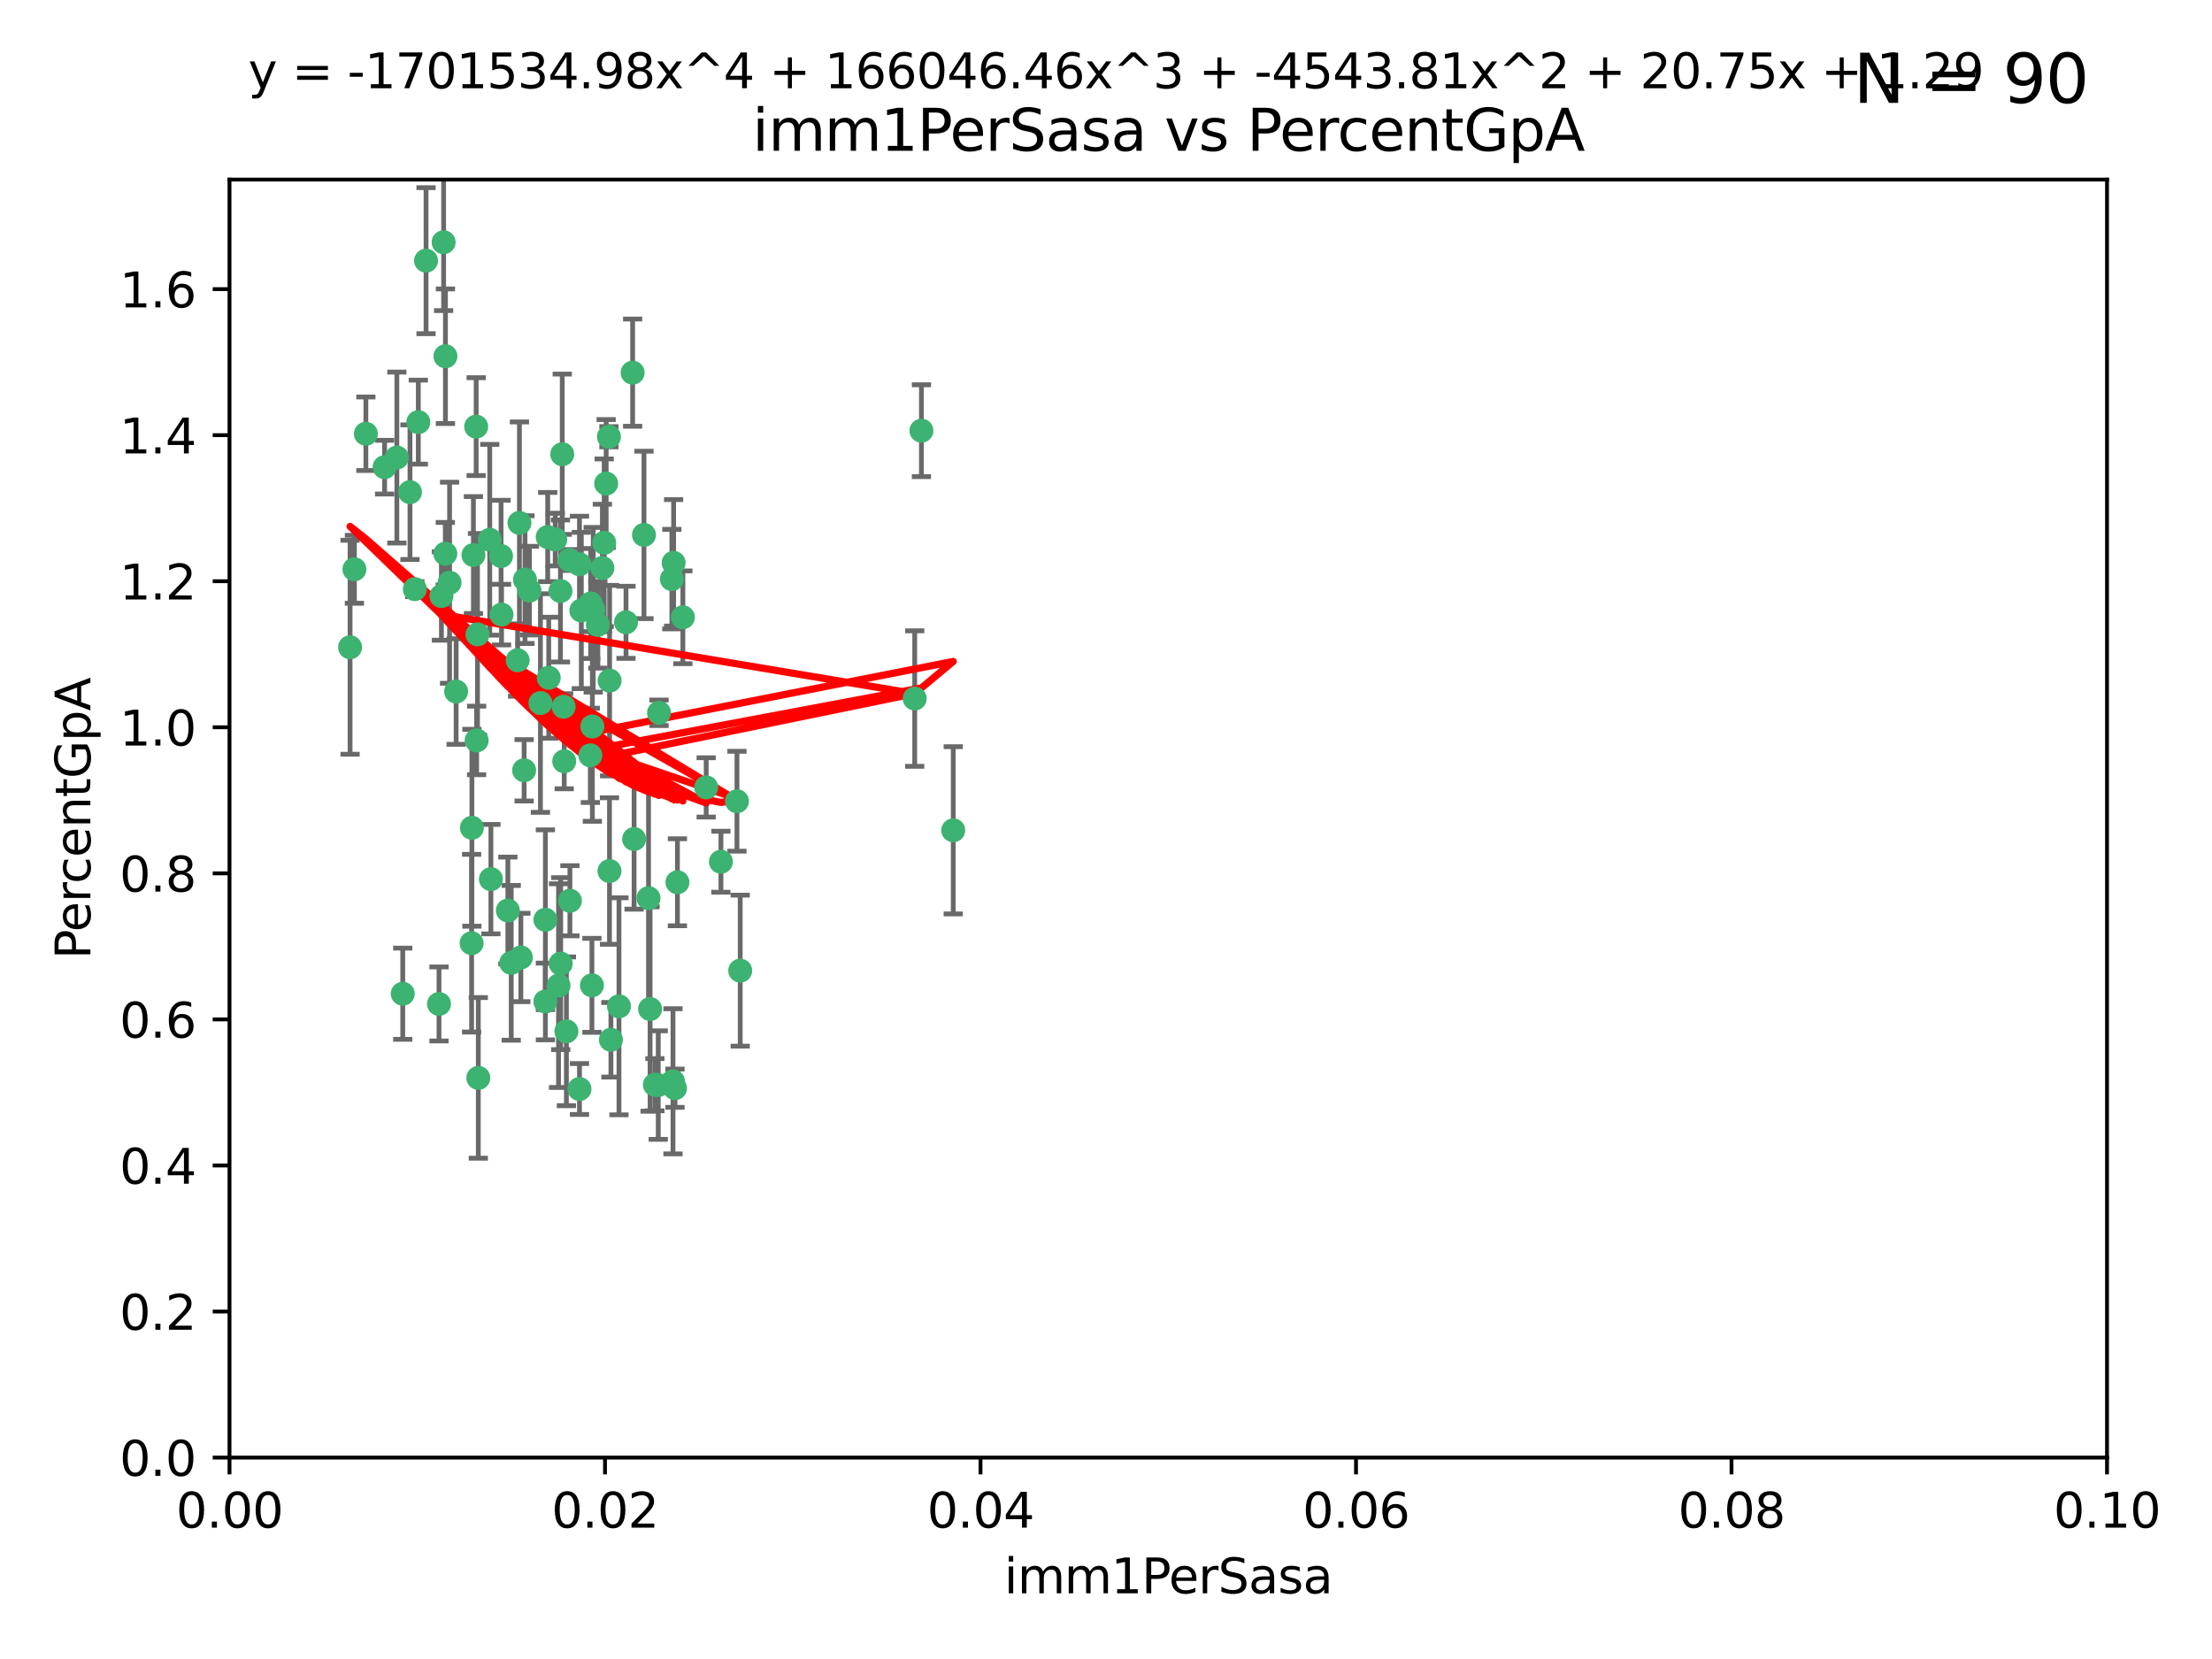 <?xml version="1.0" encoding="utf-8" standalone="no"?>
<!DOCTYPE svg PUBLIC "-//W3C//DTD SVG 1.1//EN"
  "http://www.w3.org/Graphics/SVG/1.1/DTD/svg11.dtd">
<svg xmlns:xlink="http://www.w3.org/1999/xlink" width="460.8pt" height="345.6pt" viewBox="0 0 460.8 345.6" xmlns="http://www.w3.org/2000/svg" version="1.1">
 <defs>
  <style type="text/css">*{stroke-linejoin: round; stroke-linecap: butt}</style>
 </defs>
 <g id="figure_1">
  <g id="patch_1">
   <path d="M 0 345.6 
L 460.8 345.6 
L 460.8 0 
L 0 0 
z
" style="fill: #ffffff"/>
  </g>
  <g id="axes_1">
   <g id="patch_2">
    <path d="M 47.81 303.64 
L 438.93 303.64 
L 438.93 37.411 
L 47.81 37.411 
z
" style="fill: #ffffff"/>
   </g>
   <g id="PathCollection_1">
    <defs>
     <path id="mc023ae093b" d="M 0 1.118 
C 0.297 1.118 0.581 1 0.791 0.791 
C 1 0.581 1.118 0.297 1.118 0 
C 1.118 -0.297 1 -0.581 0.791 -0.791 
C 0.581 -1 0.297 -1.118 0 -1.118 
C -0.297 -1.118 -0.581 -1 -0.791 -0.791 
C -1 -0.581 -1.118 -0.297 -1.118 0 
C -1.118 0.297 -1 0.581 -0.791 0.791 
C -0.581 1 -0.297 1.118 0 1.118 
z
" style="stroke: #3cb371"/>
    </defs>
    <g clip-path="url(#pfe88567297)">
     <use xlink:href="#mc023ae093b" x="85.409" y="102.526" style="fill: #3cb371; stroke: #3cb371"/>
     <use xlink:href="#mc023ae093b" x="73.834" y="118.592" style="fill: #3cb371; stroke: #3cb371"/>
     <use xlink:href="#mc023ae093b" x="92.769" y="115.347" style="fill: #3cb371; stroke: #3cb371"/>
     <use xlink:href="#mc023ae093b" x="82.672" y="95.318" style="fill: #3cb371; stroke: #3cb371"/>
     <use xlink:href="#mc023ae093b" x="92.794" y="74.211" style="fill: #3cb371; stroke: #3cb371"/>
     <use xlink:href="#mc023ae093b" x="72.927" y="134.836" style="fill: #3cb371; stroke: #3cb371"/>
     <use xlink:href="#mc023ae093b" x="76.217" y="90.362" style="fill: #3cb371; stroke: #3cb371"/>
     <use xlink:href="#mc023ae093b" x="137.288" y="148.487" style="fill: #3cb371; stroke: #3cb371"/>
     <use xlink:href="#mc023ae093b" x="87.143" y="87.939" style="fill: #3cb371; stroke: #3cb371"/>
     <use xlink:href="#mc023ae093b" x="88.753" y="54.304" style="fill: #3cb371; stroke: #3cb371"/>
     <use xlink:href="#mc023ae093b" x="142.254" y="128.593" style="fill: #3cb371; stroke: #3cb371"/>
     <use xlink:href="#mc023ae093b" x="108.209" y="108.935" style="fill: #3cb371; stroke: #3cb371"/>
     <use xlink:href="#mc023ae093b" x="124.542" y="130.157" style="fill: #3cb371; stroke: #3cb371"/>
     <use xlink:href="#mc023ae093b" x="135.1" y="187.094" style="fill: #3cb371; stroke: #3cb371"/>
     <use xlink:href="#mc023ae093b" x="80.123" y="97.317" style="fill: #3cb371; stroke: #3cb371"/>
     <use xlink:href="#mc023ae093b" x="123.047" y="125.723" style="fill: #3cb371; stroke: #3cb371"/>
     <use xlink:href="#mc023ae093b" x="83.9" y="207.013" style="fill: #3cb371; stroke: #3cb371"/>
     <use xlink:href="#mc023ae093b" x="104.377" y="115.829" style="fill: #3cb371; stroke: #3cb371"/>
     <use xlink:href="#mc023ae093b" x="116.753" y="123.117" style="fill: #3cb371; stroke: #3cb371"/>
     <use xlink:href="#mc023ae093b" x="102.266" y="183.14" style="fill: #3cb371; stroke: #3cb371"/>
     <use xlink:href="#mc023ae093b" x="95.019" y="144.057" style="fill: #3cb371; stroke: #3cb371"/>
     <use xlink:href="#mc023ae093b" x="153.521" y="166.909" style="fill: #3cb371; stroke: #3cb371"/>
     <use xlink:href="#mc023ae093b" x="99.194" y="88.874" style="fill: #3cb371; stroke: #3cb371"/>
     <use xlink:href="#mc023ae093b" x="91.453" y="209.141" style="fill: #3cb371; stroke: #3cb371"/>
     <use xlink:href="#mc023ae093b" x="121.1" y="127.171" style="fill: #3cb371; stroke: #3cb371"/>
     <use xlink:href="#mc023ae093b" x="98.305" y="172.439" style="fill: #3cb371; stroke: #3cb371"/>
     <use xlink:href="#mc023ae093b" x="123.582" y="127.028" style="fill: #3cb371; stroke: #3cb371"/>
     <use xlink:href="#mc023ae093b" x="147.11" y="164.032" style="fill: #3cb371; stroke: #3cb371"/>
     <use xlink:href="#mc023ae093b" x="110.293" y="123.038" style="fill: #3cb371; stroke: #3cb371"/>
     <use xlink:href="#mc023ae093b" x="91.957" y="124.161" style="fill: #3cb371; stroke: #3cb371"/>
     <use xlink:href="#mc023ae093b" x="190.552" y="145.522" style="fill: #3cb371; stroke: #3cb371"/>
     <use xlink:href="#mc023ae093b" x="122.978" y="157.353" style="fill: #3cb371; stroke: #3cb371"/>
     <use xlink:href="#mc023ae093b" x="102.024" y="112.441" style="fill: #3cb371; stroke: #3cb371"/>
     <use xlink:href="#mc023ae093b" x="98.621" y="115.624" style="fill: #3cb371; stroke: #3cb371"/>
     <use xlink:href="#mc023ae093b" x="109.364" y="120.746" style="fill: #3cb371; stroke: #3cb371"/>
     <use xlink:href="#mc023ae093b" x="125.866" y="113.07" style="fill: #3cb371; stroke: #3cb371"/>
     <use xlink:href="#mc023ae093b" x="106.5" y="200.575" style="fill: #3cb371; stroke: #3cb371"/>
     <use xlink:href="#mc023ae093b" x="139.96" y="120.64" style="fill: #3cb371; stroke: #3cb371"/>
     <use xlink:href="#mc023ae093b" x="92.414" y="50.463" style="fill: #3cb371; stroke: #3cb371"/>
     <use xlink:href="#mc023ae093b" x="125.487" y="118.317" style="fill: #3cb371; stroke: #3cb371"/>
     <use xlink:href="#mc023ae093b" x="99.471" y="132.151" style="fill: #3cb371; stroke: #3cb371"/>
     <use xlink:href="#mc023ae093b" x="120.714" y="117.548" style="fill: #3cb371; stroke: #3cb371"/>
     <use xlink:href="#mc023ae093b" x="104.481" y="128.033" style="fill: #3cb371; stroke: #3cb371"/>
     <use xlink:href="#mc023ae093b" x="86.423" y="122.726" style="fill: #3cb371; stroke: #3cb371"/>
     <use xlink:href="#mc023ae093b" x="115.666" y="112.4" style="fill: #3cb371; stroke: #3cb371"/>
     <use xlink:href="#mc023ae093b" x="93.655" y="121.39" style="fill: #3cb371; stroke: #3cb371"/>
     <use xlink:href="#mc023ae093b" x="134.153" y="111.43" style="fill: #3cb371; stroke: #3cb371"/>
     <use xlink:href="#mc023ae093b" x="114.311" y="141.186" style="fill: #3cb371; stroke: #3cb371"/>
     <use xlink:href="#mc023ae093b" x="126.275" y="100.735" style="fill: #3cb371; stroke: #3cb371"/>
     <use xlink:href="#mc023ae093b" x="118.722" y="187.642" style="fill: #3cb371; stroke: #3cb371"/>
     <use xlink:href="#mc023ae093b" x="113.616" y="191.601" style="fill: #3cb371; stroke: #3cb371"/>
     <use xlink:href="#mc023ae093b" x="126.852" y="90.985" style="fill: #3cb371; stroke: #3cb371"/>
     <use xlink:href="#mc023ae093b" x="118.629" y="116.663" style="fill: #3cb371; stroke: #3cb371"/>
     <use xlink:href="#mc023ae093b" x="140.327" y="117.25" style="fill: #3cb371; stroke: #3cb371"/>
     <use xlink:href="#mc023ae093b" x="98.243" y="196.482" style="fill: #3cb371; stroke: #3cb371"/>
     <use xlink:href="#mc023ae093b" x="108.506" y="199.457" style="fill: #3cb371; stroke: #3cb371"/>
     <use xlink:href="#mc023ae093b" x="114.096" y="111.877" style="fill: #3cb371; stroke: #3cb371"/>
     <use xlink:href="#mc023ae093b" x="126.966" y="181.451" style="fill: #3cb371; stroke: #3cb371"/>
     <use xlink:href="#mc023ae093b" x="99.64" y="224.544" style="fill: #3cb371; stroke: #3cb371"/>
     <use xlink:href="#mc023ae093b" x="128.943" y="209.633" style="fill: #3cb371; stroke: #3cb371"/>
     <use xlink:href="#mc023ae093b" x="140.614" y="226.694" style="fill: #3cb371; stroke: #3cb371"/>
     <use xlink:href="#mc023ae093b" x="116.804" y="200.742" style="fill: #3cb371; stroke: #3cb371"/>
     <use xlink:href="#mc023ae093b" x="120.716" y="226.863" style="fill: #3cb371; stroke: #3cb371"/>
     <use xlink:href="#mc023ae093b" x="191.95" y="89.722" style="fill: #3cb371; stroke: #3cb371"/>
     <use xlink:href="#mc023ae093b" x="198.58" y="172.967" style="fill: #3cb371; stroke: #3cb371"/>
     <use xlink:href="#mc023ae093b" x="117.126" y="94.622" style="fill: #3cb371; stroke: #3cb371"/>
     <use xlink:href="#mc023ae093b" x="107.832" y="137.537" style="fill: #3cb371; stroke: #3cb371"/>
     <use xlink:href="#mc023ae093b" x="113.613" y="208.627" style="fill: #3cb371; stroke: #3cb371"/>
     <use xlink:href="#mc023ae093b" x="127.264" y="216.602" style="fill: #3cb371; stroke: #3cb371"/>
     <use xlink:href="#mc023ae093b" x="123.309" y="205.263" style="fill: #3cb371; stroke: #3cb371"/>
     <use xlink:href="#mc023ae093b" x="117.99" y="214.843" style="fill: #3cb371; stroke: #3cb371"/>
     <use xlink:href="#mc023ae093b" x="137.125" y="226.045" style="fill: #3cb371; stroke: #3cb371"/>
     <use xlink:href="#mc023ae093b" x="109.184" y="160.464" style="fill: #3cb371; stroke: #3cb371"/>
     <use xlink:href="#mc023ae093b" x="116.353" y="205.321" style="fill: #3cb371; stroke: #3cb371"/>
     <use xlink:href="#mc023ae093b" x="141.121" y="183.793" style="fill: #3cb371; stroke: #3cb371"/>
     <use xlink:href="#mc023ae093b" x="130.408" y="129.634" style="fill: #3cb371; stroke: #3cb371"/>
     <use xlink:href="#mc023ae093b" x="105.8" y="189.677" style="fill: #3cb371; stroke: #3cb371"/>
     <use xlink:href="#mc023ae093b" x="99.288" y="154.242" style="fill: #3cb371; stroke: #3cb371"/>
     <use xlink:href="#mc023ae093b" x="117.419" y="147.219" style="fill: #3cb371; stroke: #3cb371"/>
     <use xlink:href="#mc023ae093b" x="132.094" y="174.785" style="fill: #3cb371; stroke: #3cb371"/>
     <use xlink:href="#mc023ae093b" x="135.426" y="210.197" style="fill: #3cb371; stroke: #3cb371"/>
     <use xlink:href="#mc023ae093b" x="112.582" y="146.454" style="fill: #3cb371; stroke: #3cb371"/>
     <use xlink:href="#mc023ae093b" x="136.424" y="225.964" style="fill: #3cb371; stroke: #3cb371"/>
     <use xlink:href="#mc023ae093b" x="126.986" y="141.79" style="fill: #3cb371; stroke: #3cb371"/>
     <use xlink:href="#mc023ae093b" x="123.399" y="151.336" style="fill: #3cb371; stroke: #3cb371"/>
     <use xlink:href="#mc023ae093b" x="131.789" y="77.63" style="fill: #3cb371; stroke: #3cb371"/>
     <use xlink:href="#mc023ae093b" x="150.182" y="179.513" style="fill: #3cb371; stroke: #3cb371"/>
     <use xlink:href="#mc023ae093b" x="154.2" y="202.204" style="fill: #3cb371; stroke: #3cb371"/>
     <use xlink:href="#mc023ae093b" x="117.538" y="158.587" style="fill: #3cb371; stroke: #3cb371"/>
     <use xlink:href="#mc023ae093b" x="140.197" y="225.255" style="fill: #3cb371; stroke: #3cb371"/>
    </g>
   </g>
   <g id="matplotlib.axis_1">
    <g id="xtick_1">
     <g id="line2d_1">
      <defs>
       <path id="m5c1d8fe34f" d="M 0 0 
L 0 3.5 
" style="stroke: #000000; stroke-width: 0.8"/>
      </defs>
      <g>
       <use xlink:href="#m5c1d8fe34f" x="47.81" y="303.64" style="stroke: #000000; stroke-width: 0.8"/>
      </g>
     </g>
     <g id="text_1">
      <!-- 0.00 -->
      <g transform="translate(36.677 318.238)scale(0.1 -0.1)">
       <defs>
        <path id="DejaVuSans-30" d="M 2034 4250 
Q 1547 4250 1301 3770 
Q 1056 3291 1056 2328 
Q 1056 1369 1301 889 
Q 1547 409 2034 409 
Q 2525 409 2770 889 
Q 3016 1369 3016 2328 
Q 3016 3291 2770 3770 
Q 2525 4250 2034 4250 
z
M 2034 4750 
Q 2819 4750 3233 4129 
Q 3647 3509 3647 2328 
Q 3647 1150 3233 529 
Q 2819 -91 2034 -91 
Q 1250 -91 836 529 
Q 422 1150 422 2328 
Q 422 3509 836 4129 
Q 1250 4750 2034 4750 
z
" transform="scale(0.016)"/>
        <path id="DejaVuSans-2e" d="M 684 794 
L 1344 794 
L 1344 0 
L 684 0 
L 684 794 
z
" transform="scale(0.016)"/>
       </defs>
       <use xlink:href="#DejaVuSans-30"/>
       <use xlink:href="#DejaVuSans-2e" x="63.623"/>
       <use xlink:href="#DejaVuSans-30" x="95.41"/>
       <use xlink:href="#DejaVuSans-30" x="159.033"/>
      </g>
     </g>
    </g>
    <g id="xtick_2">
     <g id="line2d_2">
      <g>
       <use xlink:href="#m5c1d8fe34f" x="126.034" y="303.64" style="stroke: #000000; stroke-width: 0.8"/>
      </g>
     </g>
     <g id="text_2">
      <!-- 0.02 -->
      <g transform="translate(114.901 318.238)scale(0.1 -0.1)">
       <defs>
        <path id="DejaVuSans-32" d="M 1228 531 
L 3431 531 
L 3431 0 
L 469 0 
L 469 531 
Q 828 903 1448 1529 
Q 2069 2156 2228 2338 
Q 2531 2678 2651 2914 
Q 2772 3150 2772 3378 
Q 2772 3750 2511 3984 
Q 2250 4219 1831 4219 
Q 1534 4219 1204 4116 
Q 875 4013 500 3803 
L 500 4441 
Q 881 4594 1212 4672 
Q 1544 4750 1819 4750 
Q 2544 4750 2975 4387 
Q 3406 4025 3406 3419 
Q 3406 3131 3298 2873 
Q 3191 2616 2906 2266 
Q 2828 2175 2409 1742 
Q 1991 1309 1228 531 
z
" transform="scale(0.016)"/>
       </defs>
       <use xlink:href="#DejaVuSans-30"/>
       <use xlink:href="#DejaVuSans-2e" x="63.623"/>
       <use xlink:href="#DejaVuSans-30" x="95.41"/>
       <use xlink:href="#DejaVuSans-32" x="159.033"/>
      </g>
     </g>
    </g>
    <g id="xtick_3">
     <g id="line2d_3">
      <g>
       <use xlink:href="#m5c1d8fe34f" x="204.258" y="303.64" style="stroke: #000000; stroke-width: 0.8"/>
      </g>
     </g>
     <g id="text_3">
      <!-- 0.04 -->
      <g transform="translate(193.125 318.238)scale(0.1 -0.1)">
       <defs>
        <path id="DejaVuSans-34" d="M 2419 4116 
L 825 1625 
L 2419 1625 
L 2419 4116 
z
M 2253 4666 
L 3047 4666 
L 3047 1625 
L 3713 1625 
L 3713 1100 
L 3047 1100 
L 3047 0 
L 2419 0 
L 2419 1100 
L 313 1100 
L 313 1709 
L 2253 4666 
z
" transform="scale(0.016)"/>
       </defs>
       <use xlink:href="#DejaVuSans-30"/>
       <use xlink:href="#DejaVuSans-2e" x="63.623"/>
       <use xlink:href="#DejaVuSans-30" x="95.41"/>
       <use xlink:href="#DejaVuSans-34" x="159.033"/>
      </g>
     </g>
    </g>
    <g id="xtick_4">
     <g id="line2d_4">
      <g>
       <use xlink:href="#m5c1d8fe34f" x="282.482" y="303.64" style="stroke: #000000; stroke-width: 0.8"/>
      </g>
     </g>
     <g id="text_4">
      <!-- 0.06 -->
      <g transform="translate(271.349 318.238)scale(0.1 -0.1)">
       <defs>
        <path id="DejaVuSans-36" d="M 2113 2584 
Q 1688 2584 1439 2293 
Q 1191 2003 1191 1497 
Q 1191 994 1439 701 
Q 1688 409 2113 409 
Q 2538 409 2786 701 
Q 3034 994 3034 1497 
Q 3034 2003 2786 2293 
Q 2538 2584 2113 2584 
z
M 3366 4563 
L 3366 3988 
Q 3128 4100 2886 4159 
Q 2644 4219 2406 4219 
Q 1781 4219 1451 3797 
Q 1122 3375 1075 2522 
Q 1259 2794 1537 2939 
Q 1816 3084 2150 3084 
Q 2853 3084 3261 2657 
Q 3669 2231 3669 1497 
Q 3669 778 3244 343 
Q 2819 -91 2113 -91 
Q 1303 -91 875 529 
Q 447 1150 447 2328 
Q 447 3434 972 4092 
Q 1497 4750 2381 4750 
Q 2619 4750 2861 4703 
Q 3103 4656 3366 4563 
z
" transform="scale(0.016)"/>
       </defs>
       <use xlink:href="#DejaVuSans-30"/>
       <use xlink:href="#DejaVuSans-2e" x="63.623"/>
       <use xlink:href="#DejaVuSans-30" x="95.41"/>
       <use xlink:href="#DejaVuSans-36" x="159.033"/>
      </g>
     </g>
    </g>
    <g id="xtick_5">
     <g id="line2d_5">
      <g>
       <use xlink:href="#m5c1d8fe34f" x="360.706" y="303.64" style="stroke: #000000; stroke-width: 0.8"/>
      </g>
     </g>
     <g id="text_5">
      <!-- 0.08 -->
      <g transform="translate(349.573 318.238)scale(0.1 -0.1)">
       <defs>
        <path id="DejaVuSans-38" d="M 2034 2216 
Q 1584 2216 1326 1975 
Q 1069 1734 1069 1313 
Q 1069 891 1326 650 
Q 1584 409 2034 409 
Q 2484 409 2743 651 
Q 3003 894 3003 1313 
Q 3003 1734 2745 1975 
Q 2488 2216 2034 2216 
z
M 1403 2484 
Q 997 2584 770 2862 
Q 544 3141 544 3541 
Q 544 4100 942 4425 
Q 1341 4750 2034 4750 
Q 2731 4750 3128 4425 
Q 3525 4100 3525 3541 
Q 3525 3141 3298 2862 
Q 3072 2584 2669 2484 
Q 3125 2378 3379 2068 
Q 3634 1759 3634 1313 
Q 3634 634 3220 271 
Q 2806 -91 2034 -91 
Q 1263 -91 848 271 
Q 434 634 434 1313 
Q 434 1759 690 2068 
Q 947 2378 1403 2484 
z
M 1172 3481 
Q 1172 3119 1398 2916 
Q 1625 2713 2034 2713 
Q 2441 2713 2670 2916 
Q 2900 3119 2900 3481 
Q 2900 3844 2670 4047 
Q 2441 4250 2034 4250 
Q 1625 4250 1398 4047 
Q 1172 3844 1172 3481 
z
" transform="scale(0.016)"/>
       </defs>
       <use xlink:href="#DejaVuSans-30"/>
       <use xlink:href="#DejaVuSans-2e" x="63.623"/>
       <use xlink:href="#DejaVuSans-30" x="95.41"/>
       <use xlink:href="#DejaVuSans-38" x="159.033"/>
      </g>
     </g>
    </g>
    <g id="xtick_6">
     <g id="line2d_6">
      <g>
       <use xlink:href="#m5c1d8fe34f" x="438.93" y="303.64" style="stroke: #000000; stroke-width: 0.8"/>
      </g>
     </g>
     <g id="text_6">
      <!-- 0.10 -->
      <g transform="translate(427.797 318.238)scale(0.1 -0.1)">
       <defs>
        <path id="DejaVuSans-31" d="M 794 531 
L 1825 531 
L 1825 4091 
L 703 3866 
L 703 4441 
L 1819 4666 
L 2450 4666 
L 2450 531 
L 3481 531 
L 3481 0 
L 794 0 
L 794 531 
z
" transform="scale(0.016)"/>
       </defs>
       <use xlink:href="#DejaVuSans-30"/>
       <use xlink:href="#DejaVuSans-2e" x="63.623"/>
       <use xlink:href="#DejaVuSans-31" x="95.41"/>
       <use xlink:href="#DejaVuSans-30" x="159.033"/>
      </g>
     </g>
    </g>
    <g id="text_7">
     <!-- imm1PerSasa -->
     <g transform="translate(209.186 331.917)scale(0.1 -0.1)">
      <defs>
       <path id="DejaVuSans-69" d="M 603 3500 
L 1178 3500 
L 1178 0 
L 603 0 
L 603 3500 
z
M 603 4863 
L 1178 4863 
L 1178 4134 
L 603 4134 
L 603 4863 
z
" transform="scale(0.016)"/>
       <path id="DejaVuSans-6d" d="M 3328 2828 
Q 3544 3216 3844 3400 
Q 4144 3584 4550 3584 
Q 5097 3584 5394 3201 
Q 5691 2819 5691 2113 
L 5691 0 
L 5113 0 
L 5113 2094 
Q 5113 2597 4934 2840 
Q 4756 3084 4391 3084 
Q 3944 3084 3684 2787 
Q 3425 2491 3425 1978 
L 3425 0 
L 2847 0 
L 2847 2094 
Q 2847 2600 2669 2842 
Q 2491 3084 2119 3084 
Q 1678 3084 1418 2786 
Q 1159 2488 1159 1978 
L 1159 0 
L 581 0 
L 581 3500 
L 1159 3500 
L 1159 2956 
Q 1356 3278 1631 3431 
Q 1906 3584 2284 3584 
Q 2666 3584 2933 3390 
Q 3200 3197 3328 2828 
z
" transform="scale(0.016)"/>
       <path id="DejaVuSans-50" d="M 1259 4147 
L 1259 2394 
L 2053 2394 
Q 2494 2394 2734 2622 
Q 2975 2850 2975 3272 
Q 2975 3691 2734 3919 
Q 2494 4147 2053 4147 
L 1259 4147 
z
M 628 4666 
L 2053 4666 
Q 2838 4666 3239 4311 
Q 3641 3956 3641 3272 
Q 3641 2581 3239 2228 
Q 2838 1875 2053 1875 
L 1259 1875 
L 1259 0 
L 628 0 
L 628 4666 
z
" transform="scale(0.016)"/>
       <path id="DejaVuSans-65" d="M 3597 1894 
L 3597 1613 
L 953 1613 
Q 991 1019 1311 708 
Q 1631 397 2203 397 
Q 2534 397 2845 478 
Q 3156 559 3463 722 
L 3463 178 
Q 3153 47 2828 -22 
Q 2503 -91 2169 -91 
Q 1331 -91 842 396 
Q 353 884 353 1716 
Q 353 2575 817 3079 
Q 1281 3584 2069 3584 
Q 2775 3584 3186 3129 
Q 3597 2675 3597 1894 
z
M 3022 2063 
Q 3016 2534 2758 2815 
Q 2500 3097 2075 3097 
Q 1594 3097 1305 2825 
Q 1016 2553 972 2059 
L 3022 2063 
z
" transform="scale(0.016)"/>
       <path id="DejaVuSans-72" d="M 2631 2963 
Q 2534 3019 2420 3045 
Q 2306 3072 2169 3072 
Q 1681 3072 1420 2755 
Q 1159 2438 1159 1844 
L 1159 0 
L 581 0 
L 581 3500 
L 1159 3500 
L 1159 2956 
Q 1341 3275 1631 3429 
Q 1922 3584 2338 3584 
Q 2397 3584 2469 3576 
Q 2541 3569 2628 3553 
L 2631 2963 
z
" transform="scale(0.016)"/>
       <path id="DejaVuSans-53" d="M 3425 4513 
L 3425 3897 
Q 3066 4069 2747 4153 
Q 2428 4238 2131 4238 
Q 1616 4238 1336 4038 
Q 1056 3838 1056 3469 
Q 1056 3159 1242 3001 
Q 1428 2844 1947 2747 
L 2328 2669 
Q 3034 2534 3370 2195 
Q 3706 1856 3706 1288 
Q 3706 609 3251 259 
Q 2797 -91 1919 -91 
Q 1588 -91 1214 -16 
Q 841 59 441 206 
L 441 856 
Q 825 641 1194 531 
Q 1563 422 1919 422 
Q 2459 422 2753 634 
Q 3047 847 3047 1241 
Q 3047 1584 2836 1778 
Q 2625 1972 2144 2069 
L 1759 2144 
Q 1053 2284 737 2584 
Q 422 2884 422 3419 
Q 422 4038 858 4394 
Q 1294 4750 2059 4750 
Q 2388 4750 2728 4690 
Q 3069 4631 3425 4513 
z
" transform="scale(0.016)"/>
       <path id="DejaVuSans-61" d="M 2194 1759 
Q 1497 1759 1228 1600 
Q 959 1441 959 1056 
Q 959 750 1161 570 
Q 1363 391 1709 391 
Q 2188 391 2477 730 
Q 2766 1069 2766 1631 
L 2766 1759 
L 2194 1759 
z
M 3341 1997 
L 3341 0 
L 2766 0 
L 2766 531 
Q 2569 213 2275 61 
Q 1981 -91 1556 -91 
Q 1019 -91 701 211 
Q 384 513 384 1019 
Q 384 1609 779 1909 
Q 1175 2209 1959 2209 
L 2766 2209 
L 2766 2266 
Q 2766 2663 2505 2880 
Q 2244 3097 1772 3097 
Q 1472 3097 1187 3025 
Q 903 2953 641 2809 
L 641 3341 
Q 956 3463 1253 3523 
Q 1550 3584 1831 3584 
Q 2591 3584 2966 3190 
Q 3341 2797 3341 1997 
z
" transform="scale(0.016)"/>
       <path id="DejaVuSans-73" d="M 2834 3397 
L 2834 2853 
Q 2591 2978 2328 3040 
Q 2066 3103 1784 3103 
Q 1356 3103 1142 2972 
Q 928 2841 928 2578 
Q 928 2378 1081 2264 
Q 1234 2150 1697 2047 
L 1894 2003 
Q 2506 1872 2764 1633 
Q 3022 1394 3022 966 
Q 3022 478 2636 193 
Q 2250 -91 1575 -91 
Q 1294 -91 989 -36 
Q 684 19 347 128 
L 347 722 
Q 666 556 975 473 
Q 1284 391 1588 391 
Q 1994 391 2212 530 
Q 2431 669 2431 922 
Q 2431 1156 2273 1281 
Q 2116 1406 1581 1522 
L 1381 1569 
Q 847 1681 609 1914 
Q 372 2147 372 2553 
Q 372 3047 722 3315 
Q 1072 3584 1716 3584 
Q 2034 3584 2315 3537 
Q 2597 3491 2834 3397 
z
" transform="scale(0.016)"/>
      </defs>
      <use xlink:href="#DejaVuSans-69"/>
      <use xlink:href="#DejaVuSans-6d" x="27.783"/>
      <use xlink:href="#DejaVuSans-6d" x="125.195"/>
      <use xlink:href="#DejaVuSans-31" x="222.607"/>
      <use xlink:href="#DejaVuSans-50" x="286.23"/>
      <use xlink:href="#DejaVuSans-65" x="342.908"/>
      <use xlink:href="#DejaVuSans-72" x="404.432"/>
      <use xlink:href="#DejaVuSans-53" x="445.545"/>
      <use xlink:href="#DejaVuSans-61" x="509.021"/>
      <use xlink:href="#DejaVuSans-73" x="570.301"/>
      <use xlink:href="#DejaVuSans-61" x="622.4"/>
     </g>
    </g>
   </g>
   <g id="matplotlib.axis_2">
    <g id="ytick_1">
     <g id="line2d_7">
      <defs>
       <path id="m7e07f5bae5" d="M 0 0 
L -3.5 0 
" style="stroke: #000000; stroke-width: 0.8"/>
      </defs>
      <g>
       <use xlink:href="#m7e07f5bae5" x="47.81" y="303.64" style="stroke: #000000; stroke-width: 0.8"/>
      </g>
     </g>
     <g id="text_8">
      <!-- 0.0 -->
      <g transform="translate(24.907 307.439)scale(0.1 -0.1)">
       <use xlink:href="#DejaVuSans-30"/>
       <use xlink:href="#DejaVuSans-2e" x="63.623"/>
       <use xlink:href="#DejaVuSans-30" x="95.41"/>
      </g>
     </g>
    </g>
    <g id="ytick_2">
     <g id="line2d_8">
      <g>
       <use xlink:href="#m7e07f5bae5" x="47.81" y="273.214" style="stroke: #000000; stroke-width: 0.8"/>
      </g>
     </g>
     <g id="text_9">
      <!-- 0.2 -->
      <g transform="translate(24.907 277.013)scale(0.1 -0.1)">
       <use xlink:href="#DejaVuSans-30"/>
       <use xlink:href="#DejaVuSans-2e" x="63.623"/>
       <use xlink:href="#DejaVuSans-32" x="95.41"/>
      </g>
     </g>
    </g>
    <g id="ytick_3">
     <g id="line2d_9">
      <g>
       <use xlink:href="#m7e07f5bae5" x="47.81" y="242.788" style="stroke: #000000; stroke-width: 0.8"/>
      </g>
     </g>
     <g id="text_10">
      <!-- 0.4 -->
      <g transform="translate(24.907 246.587)scale(0.1 -0.1)">
       <use xlink:href="#DejaVuSans-30"/>
       <use xlink:href="#DejaVuSans-2e" x="63.623"/>
       <use xlink:href="#DejaVuSans-34" x="95.41"/>
      </g>
     </g>
    </g>
    <g id="ytick_4">
     <g id="line2d_10">
      <g>
       <use xlink:href="#m7e07f5bae5" x="47.81" y="212.362" style="stroke: #000000; stroke-width: 0.8"/>
      </g>
     </g>
     <g id="text_11">
      <!-- 0.6 -->
      <g transform="translate(24.907 216.161)scale(0.1 -0.1)">
       <use xlink:href="#DejaVuSans-30"/>
       <use xlink:href="#DejaVuSans-2e" x="63.623"/>
       <use xlink:href="#DejaVuSans-36" x="95.41"/>
      </g>
     </g>
    </g>
    <g id="ytick_5">
     <g id="line2d_11">
      <g>
       <use xlink:href="#m7e07f5bae5" x="47.81" y="181.935" style="stroke: #000000; stroke-width: 0.8"/>
      </g>
     </g>
     <g id="text_12">
      <!-- 0.8 -->
      <g transform="translate(24.907 185.735)scale(0.1 -0.1)">
       <use xlink:href="#DejaVuSans-30"/>
       <use xlink:href="#DejaVuSans-2e" x="63.623"/>
       <use xlink:href="#DejaVuSans-38" x="95.41"/>
      </g>
     </g>
    </g>
    <g id="ytick_6">
     <g id="line2d_12">
      <g>
       <use xlink:href="#m7e07f5bae5" x="47.81" y="151.509" style="stroke: #000000; stroke-width: 0.8"/>
      </g>
     </g>
     <g id="text_13">
      <!-- 1.0 -->
      <g transform="translate(24.907 155.308)scale(0.1 -0.1)">
       <use xlink:href="#DejaVuSans-31"/>
       <use xlink:href="#DejaVuSans-2e" x="63.623"/>
       <use xlink:href="#DejaVuSans-30" x="95.41"/>
      </g>
     </g>
    </g>
    <g id="ytick_7">
     <g id="line2d_13">
      <g>
       <use xlink:href="#m7e07f5bae5" x="47.81" y="121.083" style="stroke: #000000; stroke-width: 0.8"/>
      </g>
     </g>
     <g id="text_14">
      <!-- 1.2 -->
      <g transform="translate(24.907 124.882)scale(0.1 -0.1)">
       <use xlink:href="#DejaVuSans-31"/>
       <use xlink:href="#DejaVuSans-2e" x="63.623"/>
       <use xlink:href="#DejaVuSans-32" x="95.41"/>
      </g>
     </g>
    </g>
    <g id="ytick_8">
     <g id="line2d_14">
      <g>
       <use xlink:href="#m7e07f5bae5" x="47.81" y="90.657" style="stroke: #000000; stroke-width: 0.8"/>
      </g>
     </g>
     <g id="text_15">
      <!-- 1.4 -->
      <g transform="translate(24.907 94.456)scale(0.1 -0.1)">
       <use xlink:href="#DejaVuSans-31"/>
       <use xlink:href="#DejaVuSans-2e" x="63.623"/>
       <use xlink:href="#DejaVuSans-34" x="95.41"/>
      </g>
     </g>
    </g>
    <g id="ytick_9">
     <g id="line2d_15">
      <g>
       <use xlink:href="#m7e07f5bae5" x="47.81" y="60.231" style="stroke: #000000; stroke-width: 0.8"/>
      </g>
     </g>
     <g id="text_16">
      <!-- 1.6 -->
      <g transform="translate(24.907 64.03)scale(0.1 -0.1)">
       <use xlink:href="#DejaVuSans-31"/>
       <use xlink:href="#DejaVuSans-2e" x="63.623"/>
       <use xlink:href="#DejaVuSans-36" x="95.41"/>
      </g>
     </g>
    </g>
    <g id="text_17">
     <!-- PercentGpA -->
     <g transform="translate(18.827 199.802)rotate(-90)scale(0.1 -0.1)">
      <defs>
       <path id="DejaVuSans-63" d="M 3122 3366 
L 3122 2828 
Q 2878 2963 2633 3030 
Q 2388 3097 2138 3097 
Q 1578 3097 1268 2742 
Q 959 2388 959 1747 
Q 959 1106 1268 751 
Q 1578 397 2138 397 
Q 2388 397 2633 464 
Q 2878 531 3122 666 
L 3122 134 
Q 2881 22 2623 -34 
Q 2366 -91 2075 -91 
Q 1284 -91 818 406 
Q 353 903 353 1747 
Q 353 2603 823 3093 
Q 1294 3584 2113 3584 
Q 2378 3584 2631 3529 
Q 2884 3475 3122 3366 
z
" transform="scale(0.016)"/>
       <path id="DejaVuSans-6e" d="M 3513 2113 
L 3513 0 
L 2938 0 
L 2938 2094 
Q 2938 2591 2744 2837 
Q 2550 3084 2163 3084 
Q 1697 3084 1428 2787 
Q 1159 2491 1159 1978 
L 1159 0 
L 581 0 
L 581 3500 
L 1159 3500 
L 1159 2956 
Q 1366 3272 1645 3428 
Q 1925 3584 2291 3584 
Q 2894 3584 3203 3211 
Q 3513 2838 3513 2113 
z
" transform="scale(0.016)"/>
       <path id="DejaVuSans-74" d="M 1172 4494 
L 1172 3500 
L 2356 3500 
L 2356 3053 
L 1172 3053 
L 1172 1153 
Q 1172 725 1289 603 
Q 1406 481 1766 481 
L 2356 481 
L 2356 0 
L 1766 0 
Q 1100 0 847 248 
Q 594 497 594 1153 
L 594 3053 
L 172 3053 
L 172 3500 
L 594 3500 
L 594 4494 
L 1172 4494 
z
" transform="scale(0.016)"/>
       <path id="DejaVuSans-47" d="M 3809 666 
L 3809 1919 
L 2778 1919 
L 2778 2438 
L 4434 2438 
L 4434 434 
Q 4069 175 3628 42 
Q 3188 -91 2688 -91 
Q 1594 -91 976 548 
Q 359 1188 359 2328 
Q 359 3472 976 4111 
Q 1594 4750 2688 4750 
Q 3144 4750 3555 4637 
Q 3966 4525 4313 4306 
L 4313 3634 
Q 3963 3931 3569 4081 
Q 3175 4231 2741 4231 
Q 1884 4231 1454 3753 
Q 1025 3275 1025 2328 
Q 1025 1384 1454 906 
Q 1884 428 2741 428 
Q 3075 428 3337 486 
Q 3600 544 3809 666 
z
" transform="scale(0.016)"/>
       <path id="DejaVuSans-70" d="M 1159 525 
L 1159 -1331 
L 581 -1331 
L 581 3500 
L 1159 3500 
L 1159 2969 
Q 1341 3281 1617 3432 
Q 1894 3584 2278 3584 
Q 2916 3584 3314 3078 
Q 3713 2572 3713 1747 
Q 3713 922 3314 415 
Q 2916 -91 2278 -91 
Q 1894 -91 1617 61 
Q 1341 213 1159 525 
z
M 3116 1747 
Q 3116 2381 2855 2742 
Q 2594 3103 2138 3103 
Q 1681 3103 1420 2742 
Q 1159 2381 1159 1747 
Q 1159 1113 1420 752 
Q 1681 391 2138 391 
Q 2594 391 2855 752 
Q 3116 1113 3116 1747 
z
" transform="scale(0.016)"/>
       <path id="DejaVuSans-41" d="M 2188 4044 
L 1331 1722 
L 3047 1722 
L 2188 4044 
z
M 1831 4666 
L 2547 4666 
L 4325 0 
L 3669 0 
L 3244 1197 
L 1141 1197 
L 716 0 
L 50 0 
L 1831 4666 
z
" transform="scale(0.016)"/>
      </defs>
      <use xlink:href="#DejaVuSans-50"/>
      <use xlink:href="#DejaVuSans-65" x="56.678"/>
      <use xlink:href="#DejaVuSans-72" x="118.201"/>
      <use xlink:href="#DejaVuSans-63" x="157.064"/>
      <use xlink:href="#DejaVuSans-65" x="212.045"/>
      <use xlink:href="#DejaVuSans-6e" x="273.568"/>
      <use xlink:href="#DejaVuSans-74" x="336.947"/>
      <use xlink:href="#DejaVuSans-47" x="376.156"/>
      <use xlink:href="#DejaVuSans-70" x="453.646"/>
      <use xlink:href="#DejaVuSans-41" x="517.123"/>
     </g>
    </g>
   </g>
   <g id="LineCollection_1">
    <path d="M 85.409 116.551 
L 85.409 88.502 
" clip-path="url(#pfe88567297)" style="fill: none; stroke: #696969"/>
    <path d="M 73.834 125.671 
L 73.834 111.513 
" clip-path="url(#pfe88567297)" style="fill: none; stroke: #696969"/>
    <path d="M 92.769 121.856 
L 92.769 108.837 
" clip-path="url(#pfe88567297)" style="fill: none; stroke: #696969"/>
    <path d="M 82.672 113.125 
L 82.672 77.511 
" clip-path="url(#pfe88567297)" style="fill: none; stroke: #696969"/>
    <path d="M 92.794 88.233 
L 92.794 60.19 
" clip-path="url(#pfe88567297)" style="fill: none; stroke: #696969"/>
    <path d="M 72.927 157.119 
L 72.927 112.554 
" clip-path="url(#pfe88567297)" style="fill: none; stroke: #696969"/>
    <path d="M 76.217 98.017 
L 76.217 82.708 
" clip-path="url(#pfe88567297)" style="fill: none; stroke: #696969"/>
    <path d="M 137.288 151.141 
L 137.288 145.832 
" clip-path="url(#pfe88567297)" style="fill: none; stroke: #696969"/>
    <path d="M 87.143 96.688 
L 87.143 79.189 
" clip-path="url(#pfe88567297)" style="fill: none; stroke: #696969"/>
    <path d="M 88.753 69.514 
L 88.753 39.094 
" clip-path="url(#pfe88567297)" style="fill: none; stroke: #696969"/>
    <path d="M 142.254 138.259 
L 142.254 118.927 
" clip-path="url(#pfe88567297)" style="fill: none; stroke: #696969"/>
    <path d="M 108.209 129.975 
L 108.209 87.895 
" clip-path="url(#pfe88567297)" style="fill: none; stroke: #696969"/>
    <path d="M 124.542 139.176 
L 124.542 121.139 
" clip-path="url(#pfe88567297)" style="fill: none; stroke: #696969"/>
    <path d="M 135.1 209.823 
L 135.1 164.366 
" clip-path="url(#pfe88567297)" style="fill: none; stroke: #696969"/>
    <path d="M 80.123 102.911 
L 80.123 91.723 
" clip-path="url(#pfe88567297)" style="fill: none; stroke: #696969"/>
    <path d="M 123.047 137.173 
L 123.047 114.273 
" clip-path="url(#pfe88567297)" style="fill: none; stroke: #696969"/>
    <path d="M 83.9 216.511 
L 83.9 197.514 
" clip-path="url(#pfe88567297)" style="fill: none; stroke: #696969"/>
    <path d="M 104.377 127.434 
L 104.377 104.223 
" clip-path="url(#pfe88567297)" style="fill: none; stroke: #696969"/>
    <path d="M 116.753 137.906 
L 116.753 108.328 
" clip-path="url(#pfe88567297)" style="fill: none; stroke: #696969"/>
    <path d="M 102.266 194.535 
L 102.266 171.745 
" clip-path="url(#pfe88567297)" style="fill: none; stroke: #696969"/>
    <path d="M 95.019 155.054 
L 95.019 133.06 
" clip-path="url(#pfe88567297)" style="fill: none; stroke: #696969"/>
    <path d="M 153.521 177.313 
L 153.521 156.505 
" clip-path="url(#pfe88567297)" style="fill: none; stroke: #696969"/>
    <path d="M 99.194 99.068 
L 99.194 78.679 
" clip-path="url(#pfe88567297)" style="fill: none; stroke: #696969"/>
    <path d="M 91.453 216.853 
L 91.453 201.43 
" clip-path="url(#pfe88567297)" style="fill: none; stroke: #696969"/>
    <path d="M 121.1 143.45 
L 121.1 110.892 
" clip-path="url(#pfe88567297)" style="fill: none; stroke: #696969"/>
    <path d="M 98.305 192.948 
L 98.305 151.931 
" clip-path="url(#pfe88567297)" style="fill: none; stroke: #696969"/>
    <path d="M 123.582 144.184 
L 123.582 109.872 
" clip-path="url(#pfe88567297)" style="fill: none; stroke: #696969"/>
    <path d="M 147.11 170.206 
L 147.11 157.858 
" clip-path="url(#pfe88567297)" style="fill: none; stroke: #696969"/>
    <path d="M 110.293 132.269 
L 110.293 113.807 
" clip-path="url(#pfe88567297)" style="fill: none; stroke: #696969"/>
    <path d="M 91.957 133.371 
L 91.957 114.951 
" clip-path="url(#pfe88567297)" style="fill: none; stroke: #696969"/>
    <path d="M 190.552 159.637 
L 190.552 131.407 
" clip-path="url(#pfe88567297)" style="fill: none; stroke: #696969"/>
    <path d="M 122.978 167.175 
L 122.978 147.531 
" clip-path="url(#pfe88567297)" style="fill: none; stroke: #696969"/>
    <path d="M 102.024 132.308 
L 102.024 92.574 
" clip-path="url(#pfe88567297)" style="fill: none; stroke: #696969"/>
    <path d="M 98.621 127.805 
L 98.621 103.444 
" clip-path="url(#pfe88567297)" style="fill: none; stroke: #696969"/>
    <path d="M 109.364 134.052 
L 109.364 107.441 
" clip-path="url(#pfe88567297)" style="fill: none; stroke: #696969"/>
    <path d="M 125.866 130.531 
L 125.866 95.608 
" clip-path="url(#pfe88567297)" style="fill: none; stroke: #696969"/>
    <path d="M 106.5 216.692 
L 106.5 184.457 
" clip-path="url(#pfe88567297)" style="fill: none; stroke: #696969"/>
    <path d="M 139.96 131.008 
L 139.96 110.272 
" clip-path="url(#pfe88567297)" style="fill: none; stroke: #696969"/>
    <path d="M 92.414 64.704 
L 92.414 36.222 
" clip-path="url(#pfe88567297)" style="fill: none; stroke: #696969"/>
    <path d="M 125.487 131.588 
L 125.487 105.046 
" clip-path="url(#pfe88567297)" style="fill: none; stroke: #696969"/>
    <path d="M 99.471 153.161 
L 99.471 111.142 
" clip-path="url(#pfe88567297)" style="fill: none; stroke: #696969"/>
    <path d="M 120.714 127.556 
L 120.714 107.539 
" clip-path="url(#pfe88567297)" style="fill: none; stroke: #696969"/>
    <path d="M 104.481 134.352 
L 104.481 121.715 
" clip-path="url(#pfe88567297)" style="fill: none; stroke: #696969"/>
    <path d="M 86.423 124.287 
L 86.423 121.164 
" clip-path="url(#pfe88567297)" style="fill: none; stroke: #696969"/>
    <path d="M 115.666 117.881 
L 115.666 106.919 
" clip-path="url(#pfe88567297)" style="fill: none; stroke: #696969"/>
    <path d="M 93.655 142.334 
L 93.655 100.445 
" clip-path="url(#pfe88567297)" style="fill: none; stroke: #696969"/>
    <path d="M 134.153 128.867 
L 134.153 93.993 
" clip-path="url(#pfe88567297)" style="fill: none; stroke: #696969"/>
    <path d="M 114.311 153.788 
L 114.311 128.583 
" clip-path="url(#pfe88567297)" style="fill: none; stroke: #696969"/>
    <path d="M 126.275 114.065 
L 126.275 87.405 
" clip-path="url(#pfe88567297)" style="fill: none; stroke: #696969"/>
    <path d="M 118.722 194.952 
L 118.722 180.332 
" clip-path="url(#pfe88567297)" style="fill: none; stroke: #696969"/>
    <path d="M 113.616 210.328 
L 113.616 172.874 
" clip-path="url(#pfe88567297)" style="fill: none; stroke: #696969"/>
    <path d="M 126.852 93.09 
L 126.852 88.88 
" clip-path="url(#pfe88567297)" style="fill: none; stroke: #696969"/>
    <path d="M 118.629 118.845 
L 118.629 114.48 
" clip-path="url(#pfe88567297)" style="fill: none; stroke: #696969"/>
    <path d="M 140.327 130.424 
L 140.327 104.076 
" clip-path="url(#pfe88567297)" style="fill: none; stroke: #696969"/>
    <path d="M 98.243 214.989 
L 98.243 177.976 
" clip-path="url(#pfe88567297)" style="fill: none; stroke: #696969"/>
    <path d="M 108.506 208.661 
L 108.506 190.254 
" clip-path="url(#pfe88567297)" style="fill: none; stroke: #696969"/>
    <path d="M 114.096 121.164 
L 114.096 102.59 
" clip-path="url(#pfe88567297)" style="fill: none; stroke: #696969"/>
    <path d="M 126.966 196.715 
L 126.966 166.186 
" clip-path="url(#pfe88567297)" style="fill: none; stroke: #696969"/>
    <path d="M 99.64 241.275 
L 99.64 207.813 
" clip-path="url(#pfe88567297)" style="fill: none; stroke: #696969"/>
    <path d="M 128.943 232.235 
L 128.943 187.031 
" clip-path="url(#pfe88567297)" style="fill: none; stroke: #696969"/>
    <path d="M 140.614 230.679 
L 140.614 222.709 
" clip-path="url(#pfe88567297)" style="fill: none; stroke: #696969"/>
    <path d="M 116.804 218.655 
L 116.804 182.829 
" clip-path="url(#pfe88567297)" style="fill: none; stroke: #696969"/>
    <path d="M 120.716 232.164 
L 120.716 221.562 
" clip-path="url(#pfe88567297)" style="fill: none; stroke: #696969"/>
    <path d="M 191.95 99.288 
L 191.95 80.155 
" clip-path="url(#pfe88567297)" style="fill: none; stroke: #696969"/>
    <path d="M 198.58 190.388 
L 198.58 155.547 
" clip-path="url(#pfe88567297)" style="fill: none; stroke: #696969"/>
    <path d="M 117.126 111.321 
L 117.126 77.924 
" clip-path="url(#pfe88567297)" style="fill: none; stroke: #696969"/>
    <path d="M 107.832 145.036 
L 107.832 130.037 
" clip-path="url(#pfe88567297)" style="fill: none; stroke: #696969"/>
    <path d="M 113.613 216.618 
L 113.613 200.636 
" clip-path="url(#pfe88567297)" style="fill: none; stroke: #696969"/>
    <path d="M 127.264 224.369 
L 127.264 208.834 
" clip-path="url(#pfe88567297)" style="fill: none; stroke: #696969"/>
    <path d="M 123.309 215.051 
L 123.309 195.476 
" clip-path="url(#pfe88567297)" style="fill: none; stroke: #696969"/>
    <path d="M 117.99 230.338 
L 117.99 199.348 
" clip-path="url(#pfe88567297)" style="fill: none; stroke: #696969"/>
    <path d="M 137.125 237.349 
L 137.125 214.741 
" clip-path="url(#pfe88567297)" style="fill: none; stroke: #696969"/>
    <path d="M 109.184 166.859 
L 109.184 154.07 
" clip-path="url(#pfe88567297)" style="fill: none; stroke: #696969"/>
    <path d="M 116.353 226.542 
L 116.353 184.101 
" clip-path="url(#pfe88567297)" style="fill: none; stroke: #696969"/>
    <path d="M 141.121 192.858 
L 141.121 174.727 
" clip-path="url(#pfe88567297)" style="fill: none; stroke: #696969"/>
    <path d="M 130.408 137.148 
L 130.408 122.121 
" clip-path="url(#pfe88567297)" style="fill: none; stroke: #696969"/>
    <path d="M 105.8 200.8 
L 105.8 178.554 
" clip-path="url(#pfe88567297)" style="fill: none; stroke: #696969"/>
    <path d="M 99.288 161.382 
L 99.288 147.102 
" clip-path="url(#pfe88567297)" style="fill: none; stroke: #696969"/>
    <path d="M 117.419 149.931 
L 117.419 144.506 
" clip-path="url(#pfe88567297)" style="fill: none; stroke: #696969"/>
    <path d="M 132.094 189.396 
L 132.094 160.174 
" clip-path="url(#pfe88567297)" style="fill: none; stroke: #696969"/>
    <path d="M 135.426 231.483 
L 135.426 188.911 
" clip-path="url(#pfe88567297)" style="fill: none; stroke: #696969"/>
    <path d="M 112.582 169.221 
L 112.582 123.686 
" clip-path="url(#pfe88567297)" style="fill: none; stroke: #696969"/>
    <path d="M 136.424 231.4 
L 136.424 220.527 
" clip-path="url(#pfe88567297)" style="fill: none; stroke: #696969"/>
    <path d="M 126.986 161.635 
L 126.986 121.944 
" clip-path="url(#pfe88567297)" style="fill: none; stroke: #696969"/>
    <path d="M 123.399 171.095 
L 123.399 131.576 
" clip-path="url(#pfe88567297)" style="fill: none; stroke: #696969"/>
    <path d="M 131.789 88.796 
L 131.789 66.463 
" clip-path="url(#pfe88567297)" style="fill: none; stroke: #696969"/>
    <path d="M 150.182 185.864 
L 150.182 173.162 
" clip-path="url(#pfe88567297)" style="fill: none; stroke: #696969"/>
    <path d="M 154.2 217.934 
L 154.2 186.473 
" clip-path="url(#pfe88567297)" style="fill: none; stroke: #696969"/>
    <path d="M 117.538 164.314 
L 117.538 152.86 
" clip-path="url(#pfe88567297)" style="fill: none; stroke: #696969"/>
    <path d="M 140.197 240.373 
L 140.197 210.138 
" clip-path="url(#pfe88567297)" style="fill: none; stroke: #696969"/>
   </g>
   <g id="line2d_16">
    <defs>
     <path id="m53f00f66d7" d="M 2 0 
L -2 -0 
" style="stroke: #696969"/>
    </defs>
    <g clip-path="url(#pfe88567297)">
     <use xlink:href="#m53f00f66d7" x="85.409" y="116.551" style="fill: #696969; stroke: #696969"/>
     <use xlink:href="#m53f00f66d7" x="73.834" y="125.671" style="fill: #696969; stroke: #696969"/>
     <use xlink:href="#m53f00f66d7" x="92.769" y="121.856" style="fill: #696969; stroke: #696969"/>
     <use xlink:href="#m53f00f66d7" x="82.672" y="113.125" style="fill: #696969; stroke: #696969"/>
     <use xlink:href="#m53f00f66d7" x="92.794" y="88.233" style="fill: #696969; stroke: #696969"/>
     <use xlink:href="#m53f00f66d7" x="72.927" y="157.119" style="fill: #696969; stroke: #696969"/>
     <use xlink:href="#m53f00f66d7" x="76.217" y="98.017" style="fill: #696969; stroke: #696969"/>
     <use xlink:href="#m53f00f66d7" x="137.288" y="151.141" style="fill: #696969; stroke: #696969"/>
     <use xlink:href="#m53f00f66d7" x="87.143" y="96.688" style="fill: #696969; stroke: #696969"/>
     <use xlink:href="#m53f00f66d7" x="88.753" y="69.514" style="fill: #696969; stroke: #696969"/>
     <use xlink:href="#m53f00f66d7" x="142.254" y="138.259" style="fill: #696969; stroke: #696969"/>
     <use xlink:href="#m53f00f66d7" x="108.209" y="129.975" style="fill: #696969; stroke: #696969"/>
     <use xlink:href="#m53f00f66d7" x="124.542" y="139.176" style="fill: #696969; stroke: #696969"/>
     <use xlink:href="#m53f00f66d7" x="135.1" y="209.823" style="fill: #696969; stroke: #696969"/>
     <use xlink:href="#m53f00f66d7" x="80.123" y="102.911" style="fill: #696969; stroke: #696969"/>
     <use xlink:href="#m53f00f66d7" x="123.047" y="137.173" style="fill: #696969; stroke: #696969"/>
     <use xlink:href="#m53f00f66d7" x="83.9" y="216.511" style="fill: #696969; stroke: #696969"/>
     <use xlink:href="#m53f00f66d7" x="104.377" y="127.434" style="fill: #696969; stroke: #696969"/>
     <use xlink:href="#m53f00f66d7" x="116.753" y="137.906" style="fill: #696969; stroke: #696969"/>
     <use xlink:href="#m53f00f66d7" x="102.266" y="194.535" style="fill: #696969; stroke: #696969"/>
     <use xlink:href="#m53f00f66d7" x="95.019" y="155.054" style="fill: #696969; stroke: #696969"/>
     <use xlink:href="#m53f00f66d7" x="153.521" y="177.313" style="fill: #696969; stroke: #696969"/>
     <use xlink:href="#m53f00f66d7" x="99.194" y="99.068" style="fill: #696969; stroke: #696969"/>
     <use xlink:href="#m53f00f66d7" x="91.453" y="216.853" style="fill: #696969; stroke: #696969"/>
     <use xlink:href="#m53f00f66d7" x="121.1" y="143.45" style="fill: #696969; stroke: #696969"/>
     <use xlink:href="#m53f00f66d7" x="98.305" y="192.948" style="fill: #696969; stroke: #696969"/>
     <use xlink:href="#m53f00f66d7" x="123.582" y="144.184" style="fill: #696969; stroke: #696969"/>
     <use xlink:href="#m53f00f66d7" x="147.11" y="170.206" style="fill: #696969; stroke: #696969"/>
     <use xlink:href="#m53f00f66d7" x="110.293" y="132.269" style="fill: #696969; stroke: #696969"/>
     <use xlink:href="#m53f00f66d7" x="91.957" y="133.371" style="fill: #696969; stroke: #696969"/>
     <use xlink:href="#m53f00f66d7" x="190.552" y="159.637" style="fill: #696969; stroke: #696969"/>
     <use xlink:href="#m53f00f66d7" x="122.978" y="167.175" style="fill: #696969; stroke: #696969"/>
     <use xlink:href="#m53f00f66d7" x="102.024" y="132.308" style="fill: #696969; stroke: #696969"/>
     <use xlink:href="#m53f00f66d7" x="98.621" y="127.805" style="fill: #696969; stroke: #696969"/>
     <use xlink:href="#m53f00f66d7" x="109.364" y="134.052" style="fill: #696969; stroke: #696969"/>
     <use xlink:href="#m53f00f66d7" x="125.866" y="130.531" style="fill: #696969; stroke: #696969"/>
     <use xlink:href="#m53f00f66d7" x="106.5" y="216.692" style="fill: #696969; stroke: #696969"/>
     <use xlink:href="#m53f00f66d7" x="139.96" y="131.008" style="fill: #696969; stroke: #696969"/>
     <use xlink:href="#m53f00f66d7" x="92.414" y="64.704" style="fill: #696969; stroke: #696969"/>
     <use xlink:href="#m53f00f66d7" x="125.487" y="131.588" style="fill: #696969; stroke: #696969"/>
     <use xlink:href="#m53f00f66d7" x="99.471" y="153.161" style="fill: #696969; stroke: #696969"/>
     <use xlink:href="#m53f00f66d7" x="120.714" y="127.556" style="fill: #696969; stroke: #696969"/>
     <use xlink:href="#m53f00f66d7" x="104.481" y="134.352" style="fill: #696969; stroke: #696969"/>
     <use xlink:href="#m53f00f66d7" x="86.423" y="124.287" style="fill: #696969; stroke: #696969"/>
     <use xlink:href="#m53f00f66d7" x="115.666" y="117.881" style="fill: #696969; stroke: #696969"/>
     <use xlink:href="#m53f00f66d7" x="93.655" y="142.334" style="fill: #696969; stroke: #696969"/>
     <use xlink:href="#m53f00f66d7" x="134.153" y="128.867" style="fill: #696969; stroke: #696969"/>
     <use xlink:href="#m53f00f66d7" x="114.311" y="153.788" style="fill: #696969; stroke: #696969"/>
     <use xlink:href="#m53f00f66d7" x="126.275" y="114.065" style="fill: #696969; stroke: #696969"/>
     <use xlink:href="#m53f00f66d7" x="118.722" y="194.952" style="fill: #696969; stroke: #696969"/>
     <use xlink:href="#m53f00f66d7" x="113.616" y="210.328" style="fill: #696969; stroke: #696969"/>
     <use xlink:href="#m53f00f66d7" x="126.852" y="93.09" style="fill: #696969; stroke: #696969"/>
     <use xlink:href="#m53f00f66d7" x="118.629" y="118.845" style="fill: #696969; stroke: #696969"/>
     <use xlink:href="#m53f00f66d7" x="140.327" y="130.424" style="fill: #696969; stroke: #696969"/>
     <use xlink:href="#m53f00f66d7" x="98.243" y="214.989" style="fill: #696969; stroke: #696969"/>
     <use xlink:href="#m53f00f66d7" x="108.506" y="208.661" style="fill: #696969; stroke: #696969"/>
     <use xlink:href="#m53f00f66d7" x="114.096" y="121.164" style="fill: #696969; stroke: #696969"/>
     <use xlink:href="#m53f00f66d7" x="126.966" y="196.715" style="fill: #696969; stroke: #696969"/>
     <use xlink:href="#m53f00f66d7" x="99.64" y="241.275" style="fill: #696969; stroke: #696969"/>
     <use xlink:href="#m53f00f66d7" x="128.943" y="232.235" style="fill: #696969; stroke: #696969"/>
     <use xlink:href="#m53f00f66d7" x="140.614" y="230.679" style="fill: #696969; stroke: #696969"/>
     <use xlink:href="#m53f00f66d7" x="116.804" y="218.655" style="fill: #696969; stroke: #696969"/>
     <use xlink:href="#m53f00f66d7" x="120.716" y="232.164" style="fill: #696969; stroke: #696969"/>
     <use xlink:href="#m53f00f66d7" x="191.95" y="99.288" style="fill: #696969; stroke: #696969"/>
     <use xlink:href="#m53f00f66d7" x="198.58" y="190.388" style="fill: #696969; stroke: #696969"/>
     <use xlink:href="#m53f00f66d7" x="117.126" y="111.321" style="fill: #696969; stroke: #696969"/>
     <use xlink:href="#m53f00f66d7" x="107.832" y="145.036" style="fill: #696969; stroke: #696969"/>
     <use xlink:href="#m53f00f66d7" x="113.613" y="216.618" style="fill: #696969; stroke: #696969"/>
     <use xlink:href="#m53f00f66d7" x="127.264" y="224.369" style="fill: #696969; stroke: #696969"/>
     <use xlink:href="#m53f00f66d7" x="123.309" y="215.051" style="fill: #696969; stroke: #696969"/>
     <use xlink:href="#m53f00f66d7" x="117.99" y="230.338" style="fill: #696969; stroke: #696969"/>
     <use xlink:href="#m53f00f66d7" x="137.125" y="237.349" style="fill: #696969; stroke: #696969"/>
     <use xlink:href="#m53f00f66d7" x="109.184" y="166.859" style="fill: #696969; stroke: #696969"/>
     <use xlink:href="#m53f00f66d7" x="116.353" y="226.542" style="fill: #696969; stroke: #696969"/>
     <use xlink:href="#m53f00f66d7" x="141.121" y="192.858" style="fill: #696969; stroke: #696969"/>
     <use xlink:href="#m53f00f66d7" x="130.408" y="137.148" style="fill: #696969; stroke: #696969"/>
     <use xlink:href="#m53f00f66d7" x="105.8" y="200.8" style="fill: #696969; stroke: #696969"/>
     <use xlink:href="#m53f00f66d7" x="99.288" y="161.382" style="fill: #696969; stroke: #696969"/>
     <use xlink:href="#m53f00f66d7" x="117.419" y="149.931" style="fill: #696969; stroke: #696969"/>
     <use xlink:href="#m53f00f66d7" x="132.094" y="189.396" style="fill: #696969; stroke: #696969"/>
     <use xlink:href="#m53f00f66d7" x="135.426" y="231.483" style="fill: #696969; stroke: #696969"/>
     <use xlink:href="#m53f00f66d7" x="112.582" y="169.221" style="fill: #696969; stroke: #696969"/>
     <use xlink:href="#m53f00f66d7" x="136.424" y="231.4" style="fill: #696969; stroke: #696969"/>
     <use xlink:href="#m53f00f66d7" x="126.986" y="161.635" style="fill: #696969; stroke: #696969"/>
     <use xlink:href="#m53f00f66d7" x="123.399" y="171.095" style="fill: #696969; stroke: #696969"/>
     <use xlink:href="#m53f00f66d7" x="131.789" y="88.796" style="fill: #696969; stroke: #696969"/>
     <use xlink:href="#m53f00f66d7" x="150.182" y="185.864" style="fill: #696969; stroke: #696969"/>
     <use xlink:href="#m53f00f66d7" x="154.2" y="217.934" style="fill: #696969; stroke: #696969"/>
     <use xlink:href="#m53f00f66d7" x="117.538" y="164.314" style="fill: #696969; stroke: #696969"/>
     <use xlink:href="#m53f00f66d7" x="140.197" y="240.373" style="fill: #696969; stroke: #696969"/>
    </g>
   </g>
   <g id="line2d_17">
    <g clip-path="url(#pfe88567297)">
     <use xlink:href="#m53f00f66d7" x="85.409" y="88.502" style="fill: #696969; stroke: #696969"/>
     <use xlink:href="#m53f00f66d7" x="73.834" y="111.513" style="fill: #696969; stroke: #696969"/>
     <use xlink:href="#m53f00f66d7" x="92.769" y="108.837" style="fill: #696969; stroke: #696969"/>
     <use xlink:href="#m53f00f66d7" x="82.672" y="77.511" style="fill: #696969; stroke: #696969"/>
     <use xlink:href="#m53f00f66d7" x="92.794" y="60.19" style="fill: #696969; stroke: #696969"/>
     <use xlink:href="#m53f00f66d7" x="72.927" y="112.554" style="fill: #696969; stroke: #696969"/>
     <use xlink:href="#m53f00f66d7" x="76.217" y="82.708" style="fill: #696969; stroke: #696969"/>
     <use xlink:href="#m53f00f66d7" x="137.288" y="145.832" style="fill: #696969; stroke: #696969"/>
     <use xlink:href="#m53f00f66d7" x="87.143" y="79.189" style="fill: #696969; stroke: #696969"/>
     <use xlink:href="#m53f00f66d7" x="88.753" y="39.094" style="fill: #696969; stroke: #696969"/>
     <use xlink:href="#m53f00f66d7" x="142.254" y="118.927" style="fill: #696969; stroke: #696969"/>
     <use xlink:href="#m53f00f66d7" x="108.209" y="87.895" style="fill: #696969; stroke: #696969"/>
     <use xlink:href="#m53f00f66d7" x="124.542" y="121.139" style="fill: #696969; stroke: #696969"/>
     <use xlink:href="#m53f00f66d7" x="135.1" y="164.366" style="fill: #696969; stroke: #696969"/>
     <use xlink:href="#m53f00f66d7" x="80.123" y="91.723" style="fill: #696969; stroke: #696969"/>
     <use xlink:href="#m53f00f66d7" x="123.047" y="114.273" style="fill: #696969; stroke: #696969"/>
     <use xlink:href="#m53f00f66d7" x="83.9" y="197.514" style="fill: #696969; stroke: #696969"/>
     <use xlink:href="#m53f00f66d7" x="104.377" y="104.223" style="fill: #696969; stroke: #696969"/>
     <use xlink:href="#m53f00f66d7" x="116.753" y="108.328" style="fill: #696969; stroke: #696969"/>
     <use xlink:href="#m53f00f66d7" x="102.266" y="171.745" style="fill: #696969; stroke: #696969"/>
     <use xlink:href="#m53f00f66d7" x="95.019" y="133.06" style="fill: #696969; stroke: #696969"/>
     <use xlink:href="#m53f00f66d7" x="153.521" y="156.505" style="fill: #696969; stroke: #696969"/>
     <use xlink:href="#m53f00f66d7" x="99.194" y="78.679" style="fill: #696969; stroke: #696969"/>
     <use xlink:href="#m53f00f66d7" x="91.453" y="201.43" style="fill: #696969; stroke: #696969"/>
     <use xlink:href="#m53f00f66d7" x="121.1" y="110.892" style="fill: #696969; stroke: #696969"/>
     <use xlink:href="#m53f00f66d7" x="98.305" y="151.931" style="fill: #696969; stroke: #696969"/>
     <use xlink:href="#m53f00f66d7" x="123.582" y="109.872" style="fill: #696969; stroke: #696969"/>
     <use xlink:href="#m53f00f66d7" x="147.11" y="157.858" style="fill: #696969; stroke: #696969"/>
     <use xlink:href="#m53f00f66d7" x="110.293" y="113.807" style="fill: #696969; stroke: #696969"/>
     <use xlink:href="#m53f00f66d7" x="91.957" y="114.951" style="fill: #696969; stroke: #696969"/>
     <use xlink:href="#m53f00f66d7" x="190.552" y="131.407" style="fill: #696969; stroke: #696969"/>
     <use xlink:href="#m53f00f66d7" x="122.978" y="147.531" style="fill: #696969; stroke: #696969"/>
     <use xlink:href="#m53f00f66d7" x="102.024" y="92.574" style="fill: #696969; stroke: #696969"/>
     <use xlink:href="#m53f00f66d7" x="98.621" y="103.444" style="fill: #696969; stroke: #696969"/>
     <use xlink:href="#m53f00f66d7" x="109.364" y="107.441" style="fill: #696969; stroke: #696969"/>
     <use xlink:href="#m53f00f66d7" x="125.866" y="95.608" style="fill: #696969; stroke: #696969"/>
     <use xlink:href="#m53f00f66d7" x="106.5" y="184.457" style="fill: #696969; stroke: #696969"/>
     <use xlink:href="#m53f00f66d7" x="139.96" y="110.272" style="fill: #696969; stroke: #696969"/>
     <use xlink:href="#m53f00f66d7" x="92.414" y="36.222" style="fill: #696969; stroke: #696969"/>
     <use xlink:href="#m53f00f66d7" x="125.487" y="105.046" style="fill: #696969; stroke: #696969"/>
     <use xlink:href="#m53f00f66d7" x="99.471" y="111.142" style="fill: #696969; stroke: #696969"/>
     <use xlink:href="#m53f00f66d7" x="120.714" y="107.539" style="fill: #696969; stroke: #696969"/>
     <use xlink:href="#m53f00f66d7" x="104.481" y="121.715" style="fill: #696969; stroke: #696969"/>
     <use xlink:href="#m53f00f66d7" x="86.423" y="121.164" style="fill: #696969; stroke: #696969"/>
     <use xlink:href="#m53f00f66d7" x="115.666" y="106.919" style="fill: #696969; stroke: #696969"/>
     <use xlink:href="#m53f00f66d7" x="93.655" y="100.445" style="fill: #696969; stroke: #696969"/>
     <use xlink:href="#m53f00f66d7" x="134.153" y="93.993" style="fill: #696969; stroke: #696969"/>
     <use xlink:href="#m53f00f66d7" x="114.311" y="128.583" style="fill: #696969; stroke: #696969"/>
     <use xlink:href="#m53f00f66d7" x="126.275" y="87.405" style="fill: #696969; stroke: #696969"/>
     <use xlink:href="#m53f00f66d7" x="118.722" y="180.332" style="fill: #696969; stroke: #696969"/>
     <use xlink:href="#m53f00f66d7" x="113.616" y="172.874" style="fill: #696969; stroke: #696969"/>
     <use xlink:href="#m53f00f66d7" x="126.852" y="88.88" style="fill: #696969; stroke: #696969"/>
     <use xlink:href="#m53f00f66d7" x="118.629" y="114.48" style="fill: #696969; stroke: #696969"/>
     <use xlink:href="#m53f00f66d7" x="140.327" y="104.076" style="fill: #696969; stroke: #696969"/>
     <use xlink:href="#m53f00f66d7" x="98.243" y="177.976" style="fill: #696969; stroke: #696969"/>
     <use xlink:href="#m53f00f66d7" x="108.506" y="190.254" style="fill: #696969; stroke: #696969"/>
     <use xlink:href="#m53f00f66d7" x="114.096" y="102.59" style="fill: #696969; stroke: #696969"/>
     <use xlink:href="#m53f00f66d7" x="126.966" y="166.186" style="fill: #696969; stroke: #696969"/>
     <use xlink:href="#m53f00f66d7" x="99.64" y="207.813" style="fill: #696969; stroke: #696969"/>
     <use xlink:href="#m53f00f66d7" x="128.943" y="187.031" style="fill: #696969; stroke: #696969"/>
     <use xlink:href="#m53f00f66d7" x="140.614" y="222.709" style="fill: #696969; stroke: #696969"/>
     <use xlink:href="#m53f00f66d7" x="116.804" y="182.829" style="fill: #696969; stroke: #696969"/>
     <use xlink:href="#m53f00f66d7" x="120.716" y="221.562" style="fill: #696969; stroke: #696969"/>
     <use xlink:href="#m53f00f66d7" x="191.95" y="80.155" style="fill: #696969; stroke: #696969"/>
     <use xlink:href="#m53f00f66d7" x="198.58" y="155.547" style="fill: #696969; stroke: #696969"/>
     <use xlink:href="#m53f00f66d7" x="117.126" y="77.924" style="fill: #696969; stroke: #696969"/>
     <use xlink:href="#m53f00f66d7" x="107.832" y="130.037" style="fill: #696969; stroke: #696969"/>
     <use xlink:href="#m53f00f66d7" x="113.613" y="200.636" style="fill: #696969; stroke: #696969"/>
     <use xlink:href="#m53f00f66d7" x="127.264" y="208.834" style="fill: #696969; stroke: #696969"/>
     <use xlink:href="#m53f00f66d7" x="123.309" y="195.476" style="fill: #696969; stroke: #696969"/>
     <use xlink:href="#m53f00f66d7" x="117.99" y="199.348" style="fill: #696969; stroke: #696969"/>
     <use xlink:href="#m53f00f66d7" x="137.125" y="214.741" style="fill: #696969; stroke: #696969"/>
     <use xlink:href="#m53f00f66d7" x="109.184" y="154.07" style="fill: #696969; stroke: #696969"/>
     <use xlink:href="#m53f00f66d7" x="116.353" y="184.101" style="fill: #696969; stroke: #696969"/>
     <use xlink:href="#m53f00f66d7" x="141.121" y="174.727" style="fill: #696969; stroke: #696969"/>
     <use xlink:href="#m53f00f66d7" x="130.408" y="122.121" style="fill: #696969; stroke: #696969"/>
     <use xlink:href="#m53f00f66d7" x="105.8" y="178.554" style="fill: #696969; stroke: #696969"/>
     <use xlink:href="#m53f00f66d7" x="99.288" y="147.102" style="fill: #696969; stroke: #696969"/>
     <use xlink:href="#m53f00f66d7" x="117.419" y="144.506" style="fill: #696969; stroke: #696969"/>
     <use xlink:href="#m53f00f66d7" x="132.094" y="160.174" style="fill: #696969; stroke: #696969"/>
     <use xlink:href="#m53f00f66d7" x="135.426" y="188.911" style="fill: #696969; stroke: #696969"/>
     <use xlink:href="#m53f00f66d7" x="112.582" y="123.686" style="fill: #696969; stroke: #696969"/>
     <use xlink:href="#m53f00f66d7" x="136.424" y="220.527" style="fill: #696969; stroke: #696969"/>
     <use xlink:href="#m53f00f66d7" x="126.986" y="121.944" style="fill: #696969; stroke: #696969"/>
     <use xlink:href="#m53f00f66d7" x="123.399" y="131.576" style="fill: #696969; stroke: #696969"/>
     <use xlink:href="#m53f00f66d7" x="131.789" y="66.463" style="fill: #696969; stroke: #696969"/>
     <use xlink:href="#m53f00f66d7" x="150.182" y="173.162" style="fill: #696969; stroke: #696969"/>
     <use xlink:href="#m53f00f66d7" x="154.2" y="186.473" style="fill: #696969; stroke: #696969"/>
     <use xlink:href="#m53f00f66d7" x="117.538" y="152.86" style="fill: #696969; stroke: #696969"/>
     <use xlink:href="#m53f00f66d7" x="140.197" y="210.138" style="fill: #696969; stroke: #696969"/>
    </g>
   </g>
   <g id="line2d_18">
    <path d="M 85.409 120.983 
L 73.834 110.342 
L 92.769 128.883 
L 82.672 118.205 
L 92.794 128.91 
L 72.927 109.662 
L 76.217 112.256 
L 137.288 165.7 
L 87.143 122.798 
L 88.753 124.514 
L 142.254 166.86 
L 108.209 145.474 
L 124.542 159.413 
L 135.1 164.954 
L 80.123 115.741 
L 123.047 158.383 
L 83.9 119.437 
L 104.377 141.524 
L 116.753 153.459 
L 102.266 139.279 
L 95.019 131.359 
L 153.521 166.72 
L 99.194 135.949 
L 91.453 127.441 
L 121.1 156.96 
L 98.305 134.976 
L 123.582 158.759 
L 147.11 167.269 
L 110.293 147.538 
L 91.957 127.992 
L 190.552 144.491 
L 122.978 158.335 
L 102.024 139.019 
L 98.621 135.322 
L 109.364 146.626 
L 125.866 160.276 
L 106.5 143.734 
L 139.96 166.418 
L 92.414 128.493 
L 125.487 160.033 
L 99.471 136.251 
L 120.714 156.666 
L 104.481 141.634 
L 86.423 122.04 
L 115.666 152.519 
L 93.655 129.857 
L 134.153 164.586 
L 114.311 151.313 
L 126.275 160.533 
L 118.722 155.098 
L 113.616 150.682 
L 126.852 160.888 
L 118.629 155.022 
L 140.327 166.499 
L 98.243 134.908 
L 108.506 145.772 
L 114.096 151.12 
L 126.966 160.957 
L 99.64 136.436 
L 128.943 162.101 
L 140.614 166.56 
L 116.804 153.503 
L 120.716 156.668 
L 191.95 143.309 
L 198.58 137.794 
L 117.126 153.776 
L 107.832 145.093 
L 113.613 150.679 
L 127.264 161.137 
L 123.309 158.568 
L 117.99 154.499 
L 137.125 165.65 
L 109.184 146.448 
L 116.353 153.116 
L 141.121 166.662 
L 130.408 162.878 
L 105.8 143.012 
L 99.288 136.052 
L 117.419 154.023 
L 132.094 163.697 
L 135.426 165.074 
L 112.582 149.725 
L 136.424 165.423 
L 126.986 160.97 
L 123.399 158.631 
L 131.789 163.555 
L 150.182 167.159 
L 154.2 166.591 
L 117.538 154.123 
L 140.197 166.471 
" clip-path="url(#pfe88567297)" style="fill: none; stroke: #ff0000; stroke-width: 1.5; stroke-linecap: square"/>
   </g>
   <g id="line2d_19">
    <defs>
     <path id="m17aebfee78" d="M 0 2 
C 0.53 2 1.039 1.789 1.414 1.414 
C 1.789 1.039 2 0.53 2 0 
C 2 -0.53 1.789 -1.039 1.414 -1.414 
C 1.039 -1.789 0.53 -2 0 -2 
C -0.53 -2 -1.039 -1.789 -1.414 -1.414 
C -1.789 -1.039 -2 -0.53 -2 0 
C -2 0.53 -1.789 1.039 -1.414 1.414 
C -1.039 1.789 -0.53 2 0 2 
z
" style="stroke: #3cb371"/>
    </defs>
    <g clip-path="url(#pfe88567297)">
     <use xlink:href="#m17aebfee78" x="85.409" y="102.526" style="fill: #3cb371; stroke: #3cb371"/>
     <use xlink:href="#m17aebfee78" x="73.834" y="118.592" style="fill: #3cb371; stroke: #3cb371"/>
     <use xlink:href="#m17aebfee78" x="92.769" y="115.347" style="fill: #3cb371; stroke: #3cb371"/>
     <use xlink:href="#m17aebfee78" x="82.672" y="95.318" style="fill: #3cb371; stroke: #3cb371"/>
     <use xlink:href="#m17aebfee78" x="92.794" y="74.211" style="fill: #3cb371; stroke: #3cb371"/>
     <use xlink:href="#m17aebfee78" x="72.927" y="134.836" style="fill: #3cb371; stroke: #3cb371"/>
     <use xlink:href="#m17aebfee78" x="76.217" y="90.362" style="fill: #3cb371; stroke: #3cb371"/>
     <use xlink:href="#m17aebfee78" x="137.288" y="148.487" style="fill: #3cb371; stroke: #3cb371"/>
     <use xlink:href="#m17aebfee78" x="87.143" y="87.939" style="fill: #3cb371; stroke: #3cb371"/>
     <use xlink:href="#m17aebfee78" x="88.753" y="54.304" style="fill: #3cb371; stroke: #3cb371"/>
     <use xlink:href="#m17aebfee78" x="142.254" y="128.593" style="fill: #3cb371; stroke: #3cb371"/>
     <use xlink:href="#m17aebfee78" x="108.209" y="108.935" style="fill: #3cb371; stroke: #3cb371"/>
     <use xlink:href="#m17aebfee78" x="124.542" y="130.157" style="fill: #3cb371; stroke: #3cb371"/>
     <use xlink:href="#m17aebfee78" x="135.1" y="187.094" style="fill: #3cb371; stroke: #3cb371"/>
     <use xlink:href="#m17aebfee78" x="80.123" y="97.317" style="fill: #3cb371; stroke: #3cb371"/>
     <use xlink:href="#m17aebfee78" x="123.047" y="125.723" style="fill: #3cb371; stroke: #3cb371"/>
     <use xlink:href="#m17aebfee78" x="83.9" y="207.013" style="fill: #3cb371; stroke: #3cb371"/>
     <use xlink:href="#m17aebfee78" x="104.377" y="115.829" style="fill: #3cb371; stroke: #3cb371"/>
     <use xlink:href="#m17aebfee78" x="116.753" y="123.117" style="fill: #3cb371; stroke: #3cb371"/>
     <use xlink:href="#m17aebfee78" x="102.266" y="183.14" style="fill: #3cb371; stroke: #3cb371"/>
     <use xlink:href="#m17aebfee78" x="95.019" y="144.057" style="fill: #3cb371; stroke: #3cb371"/>
     <use xlink:href="#m17aebfee78" x="153.521" y="166.909" style="fill: #3cb371; stroke: #3cb371"/>
     <use xlink:href="#m17aebfee78" x="99.194" y="88.874" style="fill: #3cb371; stroke: #3cb371"/>
     <use xlink:href="#m17aebfee78" x="91.453" y="209.141" style="fill: #3cb371; stroke: #3cb371"/>
     <use xlink:href="#m17aebfee78" x="121.1" y="127.171" style="fill: #3cb371; stroke: #3cb371"/>
     <use xlink:href="#m17aebfee78" x="98.305" y="172.439" style="fill: #3cb371; stroke: #3cb371"/>
     <use xlink:href="#m17aebfee78" x="123.582" y="127.028" style="fill: #3cb371; stroke: #3cb371"/>
     <use xlink:href="#m17aebfee78" x="147.11" y="164.032" style="fill: #3cb371; stroke: #3cb371"/>
     <use xlink:href="#m17aebfee78" x="110.293" y="123.038" style="fill: #3cb371; stroke: #3cb371"/>
     <use xlink:href="#m17aebfee78" x="91.957" y="124.161" style="fill: #3cb371; stroke: #3cb371"/>
     <use xlink:href="#m17aebfee78" x="190.552" y="145.522" style="fill: #3cb371; stroke: #3cb371"/>
     <use xlink:href="#m17aebfee78" x="122.978" y="157.353" style="fill: #3cb371; stroke: #3cb371"/>
     <use xlink:href="#m17aebfee78" x="102.024" y="112.441" style="fill: #3cb371; stroke: #3cb371"/>
     <use xlink:href="#m17aebfee78" x="98.621" y="115.624" style="fill: #3cb371; stroke: #3cb371"/>
     <use xlink:href="#m17aebfee78" x="109.364" y="120.746" style="fill: #3cb371; stroke: #3cb371"/>
     <use xlink:href="#m17aebfee78" x="125.866" y="113.07" style="fill: #3cb371; stroke: #3cb371"/>
     <use xlink:href="#m17aebfee78" x="106.5" y="200.575" style="fill: #3cb371; stroke: #3cb371"/>
     <use xlink:href="#m17aebfee78" x="139.96" y="120.64" style="fill: #3cb371; stroke: #3cb371"/>
     <use xlink:href="#m17aebfee78" x="92.414" y="50.463" style="fill: #3cb371; stroke: #3cb371"/>
     <use xlink:href="#m17aebfee78" x="125.487" y="118.317" style="fill: #3cb371; stroke: #3cb371"/>
     <use xlink:href="#m17aebfee78" x="99.471" y="132.151" style="fill: #3cb371; stroke: #3cb371"/>
     <use xlink:href="#m17aebfee78" x="120.714" y="117.548" style="fill: #3cb371; stroke: #3cb371"/>
     <use xlink:href="#m17aebfee78" x="104.481" y="128.033" style="fill: #3cb371; stroke: #3cb371"/>
     <use xlink:href="#m17aebfee78" x="86.423" y="122.726" style="fill: #3cb371; stroke: #3cb371"/>
     <use xlink:href="#m17aebfee78" x="115.666" y="112.4" style="fill: #3cb371; stroke: #3cb371"/>
     <use xlink:href="#m17aebfee78" x="93.655" y="121.39" style="fill: #3cb371; stroke: #3cb371"/>
     <use xlink:href="#m17aebfee78" x="134.153" y="111.43" style="fill: #3cb371; stroke: #3cb371"/>
     <use xlink:href="#m17aebfee78" x="114.311" y="141.186" style="fill: #3cb371; stroke: #3cb371"/>
     <use xlink:href="#m17aebfee78" x="126.275" y="100.735" style="fill: #3cb371; stroke: #3cb371"/>
     <use xlink:href="#m17aebfee78" x="118.722" y="187.642" style="fill: #3cb371; stroke: #3cb371"/>
     <use xlink:href="#m17aebfee78" x="113.616" y="191.601" style="fill: #3cb371; stroke: #3cb371"/>
     <use xlink:href="#m17aebfee78" x="126.852" y="90.985" style="fill: #3cb371; stroke: #3cb371"/>
     <use xlink:href="#m17aebfee78" x="118.629" y="116.663" style="fill: #3cb371; stroke: #3cb371"/>
     <use xlink:href="#m17aebfee78" x="140.327" y="117.25" style="fill: #3cb371; stroke: #3cb371"/>
     <use xlink:href="#m17aebfee78" x="98.243" y="196.482" style="fill: #3cb371; stroke: #3cb371"/>
     <use xlink:href="#m17aebfee78" x="108.506" y="199.457" style="fill: #3cb371; stroke: #3cb371"/>
     <use xlink:href="#m17aebfee78" x="114.096" y="111.877" style="fill: #3cb371; stroke: #3cb371"/>
     <use xlink:href="#m17aebfee78" x="126.966" y="181.451" style="fill: #3cb371; stroke: #3cb371"/>
     <use xlink:href="#m17aebfee78" x="99.64" y="224.544" style="fill: #3cb371; stroke: #3cb371"/>
     <use xlink:href="#m17aebfee78" x="128.943" y="209.633" style="fill: #3cb371; stroke: #3cb371"/>
     <use xlink:href="#m17aebfee78" x="140.614" y="226.694" style="fill: #3cb371; stroke: #3cb371"/>
     <use xlink:href="#m17aebfee78" x="116.804" y="200.742" style="fill: #3cb371; stroke: #3cb371"/>
     <use xlink:href="#m17aebfee78" x="120.716" y="226.863" style="fill: #3cb371; stroke: #3cb371"/>
     <use xlink:href="#m17aebfee78" x="191.95" y="89.722" style="fill: #3cb371; stroke: #3cb371"/>
     <use xlink:href="#m17aebfee78" x="198.58" y="172.967" style="fill: #3cb371; stroke: #3cb371"/>
     <use xlink:href="#m17aebfee78" x="117.126" y="94.622" style="fill: #3cb371; stroke: #3cb371"/>
     <use xlink:href="#m17aebfee78" x="107.832" y="137.537" style="fill: #3cb371; stroke: #3cb371"/>
     <use xlink:href="#m17aebfee78" x="113.613" y="208.627" style="fill: #3cb371; stroke: #3cb371"/>
     <use xlink:href="#m17aebfee78" x="127.264" y="216.602" style="fill: #3cb371; stroke: #3cb371"/>
     <use xlink:href="#m17aebfee78" x="123.309" y="205.263" style="fill: #3cb371; stroke: #3cb371"/>
     <use xlink:href="#m17aebfee78" x="117.99" y="214.843" style="fill: #3cb371; stroke: #3cb371"/>
     <use xlink:href="#m17aebfee78" x="137.125" y="226.045" style="fill: #3cb371; stroke: #3cb371"/>
     <use xlink:href="#m17aebfee78" x="109.184" y="160.464" style="fill: #3cb371; stroke: #3cb371"/>
     <use xlink:href="#m17aebfee78" x="116.353" y="205.321" style="fill: #3cb371; stroke: #3cb371"/>
     <use xlink:href="#m17aebfee78" x="141.121" y="183.793" style="fill: #3cb371; stroke: #3cb371"/>
     <use xlink:href="#m17aebfee78" x="130.408" y="129.634" style="fill: #3cb371; stroke: #3cb371"/>
     <use xlink:href="#m17aebfee78" x="105.8" y="189.677" style="fill: #3cb371; stroke: #3cb371"/>
     <use xlink:href="#m17aebfee78" x="99.288" y="154.242" style="fill: #3cb371; stroke: #3cb371"/>
     <use xlink:href="#m17aebfee78" x="117.419" y="147.219" style="fill: #3cb371; stroke: #3cb371"/>
     <use xlink:href="#m17aebfee78" x="132.094" y="174.785" style="fill: #3cb371; stroke: #3cb371"/>
     <use xlink:href="#m17aebfee78" x="135.426" y="210.197" style="fill: #3cb371; stroke: #3cb371"/>
     <use xlink:href="#m17aebfee78" x="112.582" y="146.454" style="fill: #3cb371; stroke: #3cb371"/>
     <use xlink:href="#m17aebfee78" x="136.424" y="225.964" style="fill: #3cb371; stroke: #3cb371"/>
     <use xlink:href="#m17aebfee78" x="126.986" y="141.79" style="fill: #3cb371; stroke: #3cb371"/>
     <use xlink:href="#m17aebfee78" x="123.399" y="151.336" style="fill: #3cb371; stroke: #3cb371"/>
     <use xlink:href="#m17aebfee78" x="131.789" y="77.63" style="fill: #3cb371; stroke: #3cb371"/>
     <use xlink:href="#m17aebfee78" x="150.182" y="179.513" style="fill: #3cb371; stroke: #3cb371"/>
     <use xlink:href="#m17aebfee78" x="154.2" y="202.204" style="fill: #3cb371; stroke: #3cb371"/>
     <use xlink:href="#m17aebfee78" x="117.538" y="158.587" style="fill: #3cb371; stroke: #3cb371"/>
     <use xlink:href="#m17aebfee78" x="140.197" y="225.255" style="fill: #3cb371; stroke: #3cb371"/>
    </g>
   </g>
   <g id="patch_3">
    <path d="M 47.81 303.64 
L 47.81 37.411 
" style="fill: none; stroke: #000000; stroke-width: 0.8; stroke-linejoin: miter; stroke-linecap: square"/>
   </g>
   <g id="patch_4">
    <path d="M 438.93 303.64 
L 438.93 37.411 
" style="fill: none; stroke: #000000; stroke-width: 0.8; stroke-linejoin: miter; stroke-linecap: square"/>
   </g>
   <g id="patch_5">
    <path d="M 47.81 303.64 
L 438.93 303.64 
" style="fill: none; stroke: #000000; stroke-width: 0.8; stroke-linejoin: miter; stroke-linecap: square"/>
   </g>
   <g id="patch_6">
    <path d="M 47.81 37.411 
L 438.93 37.411 
" style="fill: none; stroke: #000000; stroke-width: 0.8; stroke-linejoin: miter; stroke-linecap: square"/>
   </g>
   <g id="text_18">
    <!-- N = 90 -->
    <g transform="translate(386.1 21.426)scale(0.14 -0.14)">
     <defs>
      <path id="DejaVuSans-4e" d="M 628 4666 
L 1478 4666 
L 3547 763 
L 3547 4666 
L 4159 4666 
L 4159 0 
L 3309 0 
L 1241 3903 
L 1241 0 
L 628 0 
L 628 4666 
z
" transform="scale(0.016)"/>
      <path id="DejaVuSans-20" transform="scale(0.016)"/>
      <path id="DejaVuSans-3d" d="M 678 2906 
L 4684 2906 
L 4684 2381 
L 678 2381 
L 678 2906 
z
M 678 1631 
L 4684 1631 
L 4684 1100 
L 678 1100 
L 678 1631 
z
" transform="scale(0.016)"/>
      <path id="DejaVuSans-39" d="M 703 97 
L 703 672 
Q 941 559 1184 500 
Q 1428 441 1663 441 
Q 2288 441 2617 861 
Q 2947 1281 2994 2138 
Q 2813 1869 2534 1725 
Q 2256 1581 1919 1581 
Q 1219 1581 811 2004 
Q 403 2428 403 3163 
Q 403 3881 828 4315 
Q 1253 4750 1959 4750 
Q 2769 4750 3195 4129 
Q 3622 3509 3622 2328 
Q 3622 1225 3098 567 
Q 2575 -91 1691 -91 
Q 1453 -91 1209 -44 
Q 966 3 703 97 
z
M 1959 2075 
Q 2384 2075 2632 2365 
Q 2881 2656 2881 3163 
Q 2881 3666 2632 3958 
Q 2384 4250 1959 4250 
Q 1534 4250 1286 3958 
Q 1038 3666 1038 3163 
Q 1038 2656 1286 2365 
Q 1534 2075 1959 2075 
z
" transform="scale(0.016)"/>
     </defs>
     <use xlink:href="#DejaVuSans-4e"/>
     <use xlink:href="#DejaVuSans-20" x="74.805"/>
     <use xlink:href="#DejaVuSans-3d" x="106.592"/>
     <use xlink:href="#DejaVuSans-20" x="190.381"/>
     <use xlink:href="#DejaVuSans-39" x="222.168"/>
     <use xlink:href="#DejaVuSans-30" x="285.791"/>
    </g>
   </g>
   <g id="text_19">
    <!-- y = -1701534.98x^4 + 166046.46x^3 + -4543.81x^2 + 20.75x + 1.29 -->
    <g transform="translate(51.721 18.387)scale(0.1 -0.1)">
     <defs>
      <path id="DejaVuSans-79" d="M 2059 -325 
Q 1816 -950 1584 -1140 
Q 1353 -1331 966 -1331 
L 506 -1331 
L 506 -850 
L 844 -850 
Q 1081 -850 1212 -737 
Q 1344 -625 1503 -206 
L 1606 56 
L 191 3500 
L 800 3500 
L 1894 763 
L 2988 3500 
L 3597 3500 
L 2059 -325 
z
" transform="scale(0.016)"/>
      <path id="DejaVuSans-2d" d="M 313 2009 
L 1997 2009 
L 1997 1497 
L 313 1497 
L 313 2009 
z
" transform="scale(0.016)"/>
      <path id="DejaVuSans-37" d="M 525 4666 
L 3525 4666 
L 3525 4397 
L 1831 0 
L 1172 0 
L 2766 4134 
L 525 4134 
L 525 4666 
z
" transform="scale(0.016)"/>
      <path id="DejaVuSans-35" d="M 691 4666 
L 3169 4666 
L 3169 4134 
L 1269 4134 
L 1269 2991 
Q 1406 3038 1543 3061 
Q 1681 3084 1819 3084 
Q 2600 3084 3056 2656 
Q 3513 2228 3513 1497 
Q 3513 744 3044 326 
Q 2575 -91 1722 -91 
Q 1428 -91 1123 -41 
Q 819 9 494 109 
L 494 744 
Q 775 591 1075 516 
Q 1375 441 1709 441 
Q 2250 441 2565 725 
Q 2881 1009 2881 1497 
Q 2881 1984 2565 2268 
Q 2250 2553 1709 2553 
Q 1456 2553 1204 2497 
Q 953 2441 691 2322 
L 691 4666 
z
" transform="scale(0.016)"/>
      <path id="DejaVuSans-33" d="M 2597 2516 
Q 3050 2419 3304 2112 
Q 3559 1806 3559 1356 
Q 3559 666 3084 287 
Q 2609 -91 1734 -91 
Q 1441 -91 1130 -33 
Q 819 25 488 141 
L 488 750 
Q 750 597 1062 519 
Q 1375 441 1716 441 
Q 2309 441 2620 675 
Q 2931 909 2931 1356 
Q 2931 1769 2642 2001 
Q 2353 2234 1838 2234 
L 1294 2234 
L 1294 2753 
L 1863 2753 
Q 2328 2753 2575 2939 
Q 2822 3125 2822 3475 
Q 2822 3834 2567 4026 
Q 2313 4219 1838 4219 
Q 1578 4219 1281 4162 
Q 984 4106 628 3988 
L 628 4550 
Q 988 4650 1302 4700 
Q 1616 4750 1894 4750 
Q 2613 4750 3031 4423 
Q 3450 4097 3450 3541 
Q 3450 3153 3228 2886 
Q 3006 2619 2597 2516 
z
" transform="scale(0.016)"/>
      <path id="DejaVuSans-78" d="M 3513 3500 
L 2247 1797 
L 3578 0 
L 2900 0 
L 1881 1375 
L 863 0 
L 184 0 
L 1544 1831 
L 300 3500 
L 978 3500 
L 1906 2253 
L 2834 3500 
L 3513 3500 
z
" transform="scale(0.016)"/>
      <path id="DejaVuSans-5e" d="M 2988 4666 
L 4684 2925 
L 4056 2925 
L 2681 4159 
L 1306 2925 
L 678 2925 
L 2375 4666 
L 2988 4666 
z
" transform="scale(0.016)"/>
      <path id="DejaVuSans-2b" d="M 2944 4013 
L 2944 2272 
L 4684 2272 
L 4684 1741 
L 2944 1741 
L 2944 0 
L 2419 0 
L 2419 1741 
L 678 1741 
L 678 2272 
L 2419 2272 
L 2419 4013 
L 2944 4013 
z
" transform="scale(0.016)"/>
     </defs>
     <use xlink:href="#DejaVuSans-79"/>
     <use xlink:href="#DejaVuSans-20" x="59.18"/>
     <use xlink:href="#DejaVuSans-3d" x="90.967"/>
     <use xlink:href="#DejaVuSans-20" x="174.756"/>
     <use xlink:href="#DejaVuSans-2d" x="206.543"/>
     <use xlink:href="#DejaVuSans-31" x="242.627"/>
     <use xlink:href="#DejaVuSans-37" x="306.25"/>
     <use xlink:href="#DejaVuSans-30" x="369.873"/>
     <use xlink:href="#DejaVuSans-31" x="433.496"/>
     <use xlink:href="#DejaVuSans-35" x="497.119"/>
     <use xlink:href="#DejaVuSans-33" x="560.742"/>
     <use xlink:href="#DejaVuSans-34" x="624.365"/>
     <use xlink:href="#DejaVuSans-2e" x="687.988"/>
     <use xlink:href="#DejaVuSans-39" x="719.775"/>
     <use xlink:href="#DejaVuSans-38" x="783.398"/>
     <use xlink:href="#DejaVuSans-78" x="847.021"/>
     <use xlink:href="#DejaVuSans-5e" x="906.201"/>
     <use xlink:href="#DejaVuSans-34" x="989.99"/>
     <use xlink:href="#DejaVuSans-20" x="1053.613"/>
     <use xlink:href="#DejaVuSans-2b" x="1085.4"/>
     <use xlink:href="#DejaVuSans-20" x="1169.189"/>
     <use xlink:href="#DejaVuSans-31" x="1200.977"/>
     <use xlink:href="#DejaVuSans-36" x="1264.6"/>
     <use xlink:href="#DejaVuSans-36" x="1328.223"/>
     <use xlink:href="#DejaVuSans-30" x="1391.846"/>
     <use xlink:href="#DejaVuSans-34" x="1455.469"/>
     <use xlink:href="#DejaVuSans-36" x="1519.092"/>
     <use xlink:href="#DejaVuSans-2e" x="1582.715"/>
     <use xlink:href="#DejaVuSans-34" x="1614.502"/>
     <use xlink:href="#DejaVuSans-36" x="1678.125"/>
     <use xlink:href="#DejaVuSans-78" x="1741.748"/>
     <use xlink:href="#DejaVuSans-5e" x="1800.928"/>
     <use xlink:href="#DejaVuSans-33" x="1884.717"/>
     <use xlink:href="#DejaVuSans-20" x="1948.34"/>
     <use xlink:href="#DejaVuSans-2b" x="1980.127"/>
     <use xlink:href="#DejaVuSans-20" x="2063.916"/>
     <use xlink:href="#DejaVuSans-2d" x="2095.703"/>
     <use xlink:href="#DejaVuSans-34" x="2131.787"/>
     <use xlink:href="#DejaVuSans-35" x="2195.41"/>
     <use xlink:href="#DejaVuSans-34" x="2259.033"/>
     <use xlink:href="#DejaVuSans-33" x="2322.656"/>
     <use xlink:href="#DejaVuSans-2e" x="2386.279"/>
     <use xlink:href="#DejaVuSans-38" x="2418.066"/>
     <use xlink:href="#DejaVuSans-31" x="2481.689"/>
     <use xlink:href="#DejaVuSans-78" x="2545.312"/>
     <use xlink:href="#DejaVuSans-5e" x="2604.492"/>
     <use xlink:href="#DejaVuSans-32" x="2688.281"/>
     <use xlink:href="#DejaVuSans-20" x="2751.904"/>
     <use xlink:href="#DejaVuSans-2b" x="2783.691"/>
     <use xlink:href="#DejaVuSans-20" x="2867.48"/>
     <use xlink:href="#DejaVuSans-32" x="2899.268"/>
     <use xlink:href="#DejaVuSans-30" x="2962.891"/>
     <use xlink:href="#DejaVuSans-2e" x="3026.514"/>
     <use xlink:href="#DejaVuSans-37" x="3058.301"/>
     <use xlink:href="#DejaVuSans-35" x="3121.924"/>
     <use xlink:href="#DejaVuSans-78" x="3185.547"/>
     <use xlink:href="#DejaVuSans-20" x="3244.727"/>
     <use xlink:href="#DejaVuSans-2b" x="3276.514"/>
     <use xlink:href="#DejaVuSans-20" x="3360.303"/>
     <use xlink:href="#DejaVuSans-31" x="3392.09"/>
     <use xlink:href="#DejaVuSans-2e" x="3455.713"/>
     <use xlink:href="#DejaVuSans-32" x="3487.5"/>
     <use xlink:href="#DejaVuSans-39" x="3551.123"/>
    </g>
   </g>
   <g id="text_20">
    <!-- imm1PerSasa vs PercentGpA -->
    <g transform="translate(156.727 31.411)scale(0.12 -0.12)">
     <defs>
      <path id="DejaVuSans-76" d="M 191 3500 
L 800 3500 
L 1894 563 
L 2988 3500 
L 3597 3500 
L 2284 0 
L 1503 0 
L 191 3500 
z
" transform="scale(0.016)"/>
     </defs>
     <use xlink:href="#DejaVuSans-69"/>
     <use xlink:href="#DejaVuSans-6d" x="27.783"/>
     <use xlink:href="#DejaVuSans-6d" x="125.195"/>
     <use xlink:href="#DejaVuSans-31" x="222.607"/>
     <use xlink:href="#DejaVuSans-50" x="286.23"/>
     <use xlink:href="#DejaVuSans-65" x="342.908"/>
     <use xlink:href="#DejaVuSans-72" x="404.432"/>
     <use xlink:href="#DejaVuSans-53" x="445.545"/>
     <use xlink:href="#DejaVuSans-61" x="509.021"/>
     <use xlink:href="#DejaVuSans-73" x="570.301"/>
     <use xlink:href="#DejaVuSans-61" x="622.4"/>
     <use xlink:href="#DejaVuSans-20" x="683.68"/>
     <use xlink:href="#DejaVuSans-76" x="715.467"/>
     <use xlink:href="#DejaVuSans-73" x="774.646"/>
     <use xlink:href="#DejaVuSans-20" x="826.746"/>
     <use xlink:href="#DejaVuSans-50" x="858.533"/>
     <use xlink:href="#DejaVuSans-65" x="915.211"/>
     <use xlink:href="#DejaVuSans-72" x="976.734"/>
     <use xlink:href="#DejaVuSans-63" x="1015.598"/>
     <use xlink:href="#DejaVuSans-65" x="1070.578"/>
     <use xlink:href="#DejaVuSans-6e" x="1132.102"/>
     <use xlink:href="#DejaVuSans-74" x="1195.48"/>
     <use xlink:href="#DejaVuSans-47" x="1234.689"/>
     <use xlink:href="#DejaVuSans-70" x="1312.18"/>
     <use xlink:href="#DejaVuSans-41" x="1375.656"/>
    </g>
   </g>
  </g>
 </g>
 <defs>
  <clipPath id="pfe88567297">
   <rect x="47.81" y="37.411" width="391.12" height="266.229"/>
  </clipPath>
 </defs>
</svg>
